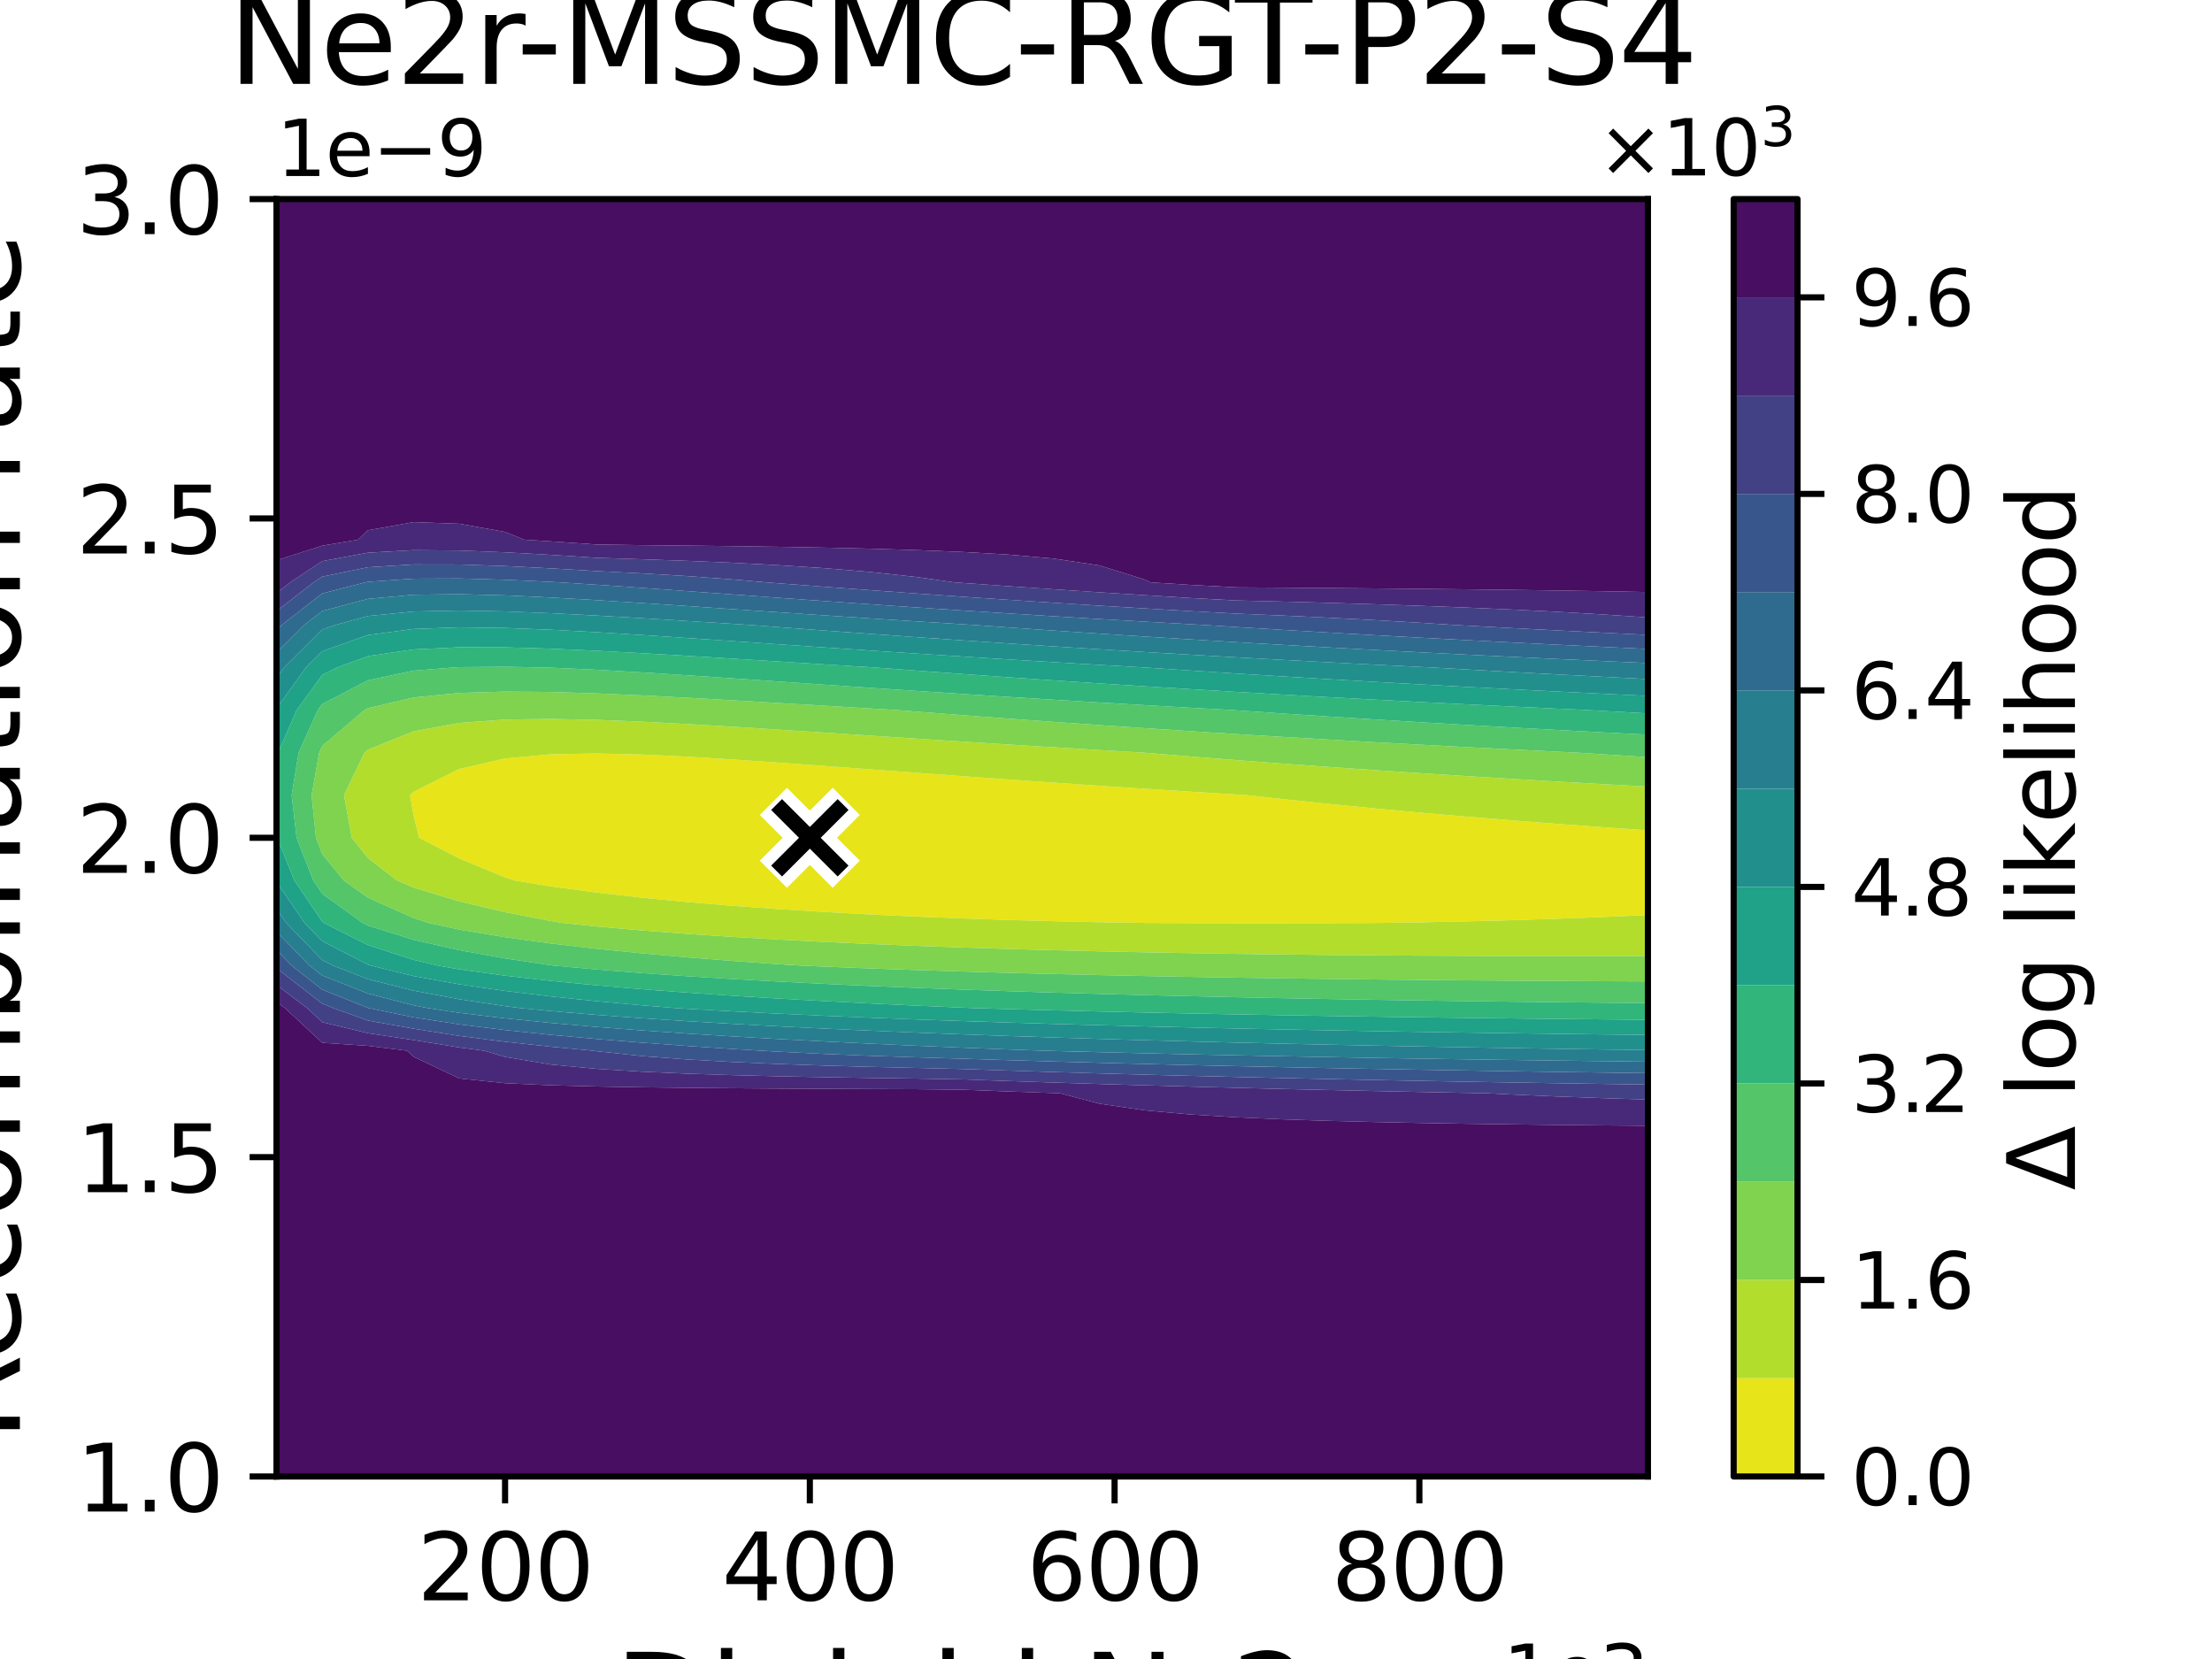 <?xml version="1.0" encoding="utf-8" standalone="no"?>
<!DOCTYPE svg PUBLIC "-//W3C//DTD SVG 1.1//EN"
  "http://www.w3.org/Graphics/SVG/1.1/DTD/svg11.dtd">
<svg xmlns:xlink="http://www.w3.org/1999/xlink" width="288pt" height="216pt" viewBox="0 0 288 216" xmlns="http://www.w3.org/2000/svg" version="1.1">
 <defs>
  <style type="text/css">*{stroke-linejoin: round; stroke-linecap: butt}</style>
 </defs>
 <g id="figure_1">
  <g id="patch_1">
   <path d="M 0 216 
L 288 216 
L 288 0 
L 0 0 
z
" style="fill: #ffffff"/>
  </g>
  <g id="axes_1">
   <g id="patch_2">
    <path d="M 36 192.24 
L 214.56 192.24 
L 214.56 25.92 
L 36 25.92 
z
" style="fill: #ffffff"/>
   </g>
   <g id="QuadContourSet_1">
    <path d="M 53.391 103.536 
L 53.856 103.088 
L 59.808 100.119 
L 65.76 98.755 
L 71.712 98.207 
L 77.664 98.1 
L 83.616 98.242 
L 89.568 98.526 
L 95.52 98.891 
L 101.472 99.302 
L 107.424 99.734 
L 113.376 100.176 
L 119.328 100.618 
L 125.28 101.055 
L 131.232 101.483 
L 137.184 101.9 
L 143.136 102.305 
L 149.088 102.698 
L 155.04 103.078 
L 160.992 103.445 
L 162.489 103.536 
L 166.944 104.033 
L 172.896 104.659 
L 178.848 105.244 
L 184.8 105.793 
L 190.752 106.31 
L 196.704 106.798 
L 202.656 107.26 
L 208.608 107.699 
L 214.56 108.115 
L 214.56 109.08 
L 214.56 114.624 
L 214.56 119.138 
L 208.608 119.399 
L 202.656 119.623 
L 196.704 119.812 
L 190.752 119.966 
L 184.8 120.088 
L 179.563 120.168 
L 178.848 120.173 
L 172.896 120.2 
L 166.944 120.213 
L 160.992 120.213 
L 155.04 120.198 
L 149.47 120.168 
L 149.088 120.164 
L 143.136 120.068 
L 137.184 119.939 
L 131.232 119.776 
L 125.28 119.578 
L 119.328 119.343 
L 113.376 119.066 
L 107.424 118.745 
L 101.472 118.374 
L 95.52 117.947 
L 89.568 117.454 
L 83.616 116.881 
L 77.664 116.21 
L 71.712 115.412 
L 66.921 114.624 
L 65.76 114.236 
L 59.808 111.775 
L 54.578 109.08 
L 53.856 106.199 
z
" clip-path="url(#p7f682bf6e2)" style="fill: #e7e419"/>
    <path d="M 45.804 109.08 
L 44.788 103.536 
L 47.458 97.992 
L 47.904 97.61 
L 53.856 95.214 
L 59.808 94.123 
L 65.76 93.685 
L 71.712 93.602 
L 77.664 93.723 
L 83.616 93.963 
L 89.568 94.275 
L 95.52 94.628 
L 101.472 95.004 
L 107.424 95.391 
L 113.376 95.782 
L 119.328 96.17 
L 125.28 96.553 
L 131.232 96.929 
L 137.184 97.296 
L 143.136 97.653 
L 148.935 97.992 
L 149.088 98.005 
L 155.04 98.497 
L 160.992 98.967 
L 166.944 99.417 
L 172.896 99.848 
L 178.848 100.26 
L 184.8 100.656 
L 190.752 101.035 
L 196.704 101.4 
L 202.656 101.75 
L 208.608 102.088 
L 214.56 102.412 
L 214.56 103.536 
L 214.56 108.115 
L 208.608 107.699 
L 202.656 107.26 
L 196.704 106.798 
L 190.752 106.31 
L 184.8 105.793 
L 178.848 105.244 
L 172.896 104.659 
L 166.944 104.033 
L 162.489 103.536 
L 160.992 103.445 
L 155.04 103.078 
L 149.088 102.698 
L 143.136 102.305 
L 137.184 101.9 
L 131.232 101.483 
L 125.28 101.055 
L 119.328 100.618 
L 113.376 100.176 
L 107.424 99.734 
L 101.472 99.302 
L 95.52 98.891 
L 89.568 98.526 
L 83.616 98.242 
L 77.664 98.1 
L 71.712 98.207 
L 65.76 98.755 
L 59.808 100.119 
L 53.856 103.088 
L 53.391 103.536 
L 53.856 106.199 
L 54.578 109.08 
L 59.808 111.775 
L 65.76 114.236 
L 66.921 114.624 
L 71.712 115.412 
L 77.664 116.21 
L 83.616 116.881 
L 89.568 117.454 
L 95.52 117.947 
L 101.472 118.374 
L 107.424 118.745 
L 113.376 119.066 
L 119.328 119.343 
L 125.28 119.578 
L 131.232 119.776 
L 137.184 119.939 
L 143.136 120.068 
L 149.088 120.164 
L 149.47 120.168 
L 155.04 120.198 
L 160.992 120.213 
L 166.944 120.213 
L 172.896 120.2 
L 178.848 120.173 
L 179.563 120.168 
L 184.8 120.088 
L 190.752 119.966 
L 196.704 119.812 
L 202.656 119.623 
L 208.608 119.399 
L 214.56 119.138 
L 214.56 120.168 
L 214.56 124.459 
L 208.608 124.473 
L 202.656 124.477 
L 196.704 124.471 
L 190.752 124.454 
L 184.8 124.427 
L 178.848 124.388 
L 172.896 124.336 
L 166.944 124.272 
L 160.992 124.194 
L 155.04 124.1 
L 149.088 123.991 
L 143.136 123.864 
L 137.184 123.719 
L 131.232 123.553 
L 125.28 123.365 
L 119.328 123.153 
L 113.376 122.914 
L 107.424 122.643 
L 101.472 122.338 
L 95.52 121.992 
L 89.568 121.599 
L 83.616 121.148 
L 77.664 120.626 
L 73.263 120.168 
L 71.712 119.918 
L 65.76 118.762 
L 59.808 117.36 
L 53.856 115.566 
L 51.672 114.624 
L 47.904 111.713 
z
" clip-path="url(#p7f682bf6e2)" style="fill: #b2dd2d"/>
    <path d="M 41.141 109.08 
L 40.573 103.536 
L 41.559 97.992 
L 41.952 97.125 
L 47.449 92.448 
L 47.904 92.21 
L 53.856 90.81 
L 59.808 90.221 
L 65.76 90.044 
L 71.712 90.095 
L 77.664 90.279 
L 83.616 90.54 
L 89.568 90.849 
L 95.52 91.184 
L 101.472 91.534 
L 107.424 91.89 
L 113.376 92.246 
L 116.751 92.448 
L 119.328 92.65 
L 125.28 93.11 
L 131.232 93.557 
L 137.184 93.989 
L 143.136 94.407 
L 149.088 94.811 
L 155.04 95.2 
L 160.992 95.575 
L 166.944 95.938 
L 172.896 96.287 
L 178.848 96.625 
L 184.8 96.95 
L 190.752 97.264 
L 196.704 97.568 
L 202.656 97.862 
L 205.373 97.992 
L 208.608 98.205 
L 214.56 98.584 
L 214.56 102.412 
L 208.608 102.088 
L 202.656 101.75 
L 196.704 101.4 
L 190.752 101.035 
L 184.8 100.656 
L 178.848 100.26 
L 172.896 99.848 
L 166.944 99.417 
L 160.992 98.967 
L 155.04 98.497 
L 149.088 98.005 
L 148.935 97.992 
L 143.136 97.653 
L 137.184 97.296 
L 131.232 96.929 
L 125.28 96.553 
L 119.328 96.17 
L 113.376 95.782 
L 107.424 95.391 
L 101.472 95.004 
L 95.52 94.628 
L 89.568 94.275 
L 83.616 93.963 
L 77.664 93.723 
L 71.712 93.602 
L 65.76 93.685 
L 59.808 94.123 
L 53.856 95.214 
L 47.904 97.61 
L 47.458 97.992 
L 44.788 103.536 
L 45.804 109.08 
L 47.904 111.713 
L 51.672 114.624 
L 53.856 115.566 
L 59.808 117.36 
L 65.76 118.762 
L 71.712 119.918 
L 73.263 120.168 
L 77.664 120.626 
L 83.616 121.148 
L 89.568 121.599 
L 95.52 121.992 
L 101.472 122.338 
L 107.424 122.643 
L 113.376 122.914 
L 119.328 123.153 
L 125.28 123.365 
L 131.232 123.553 
L 137.184 123.719 
L 143.136 123.864 
L 149.088 123.991 
L 155.04 124.1 
L 160.992 124.194 
L 166.944 124.272 
L 172.896 124.336 
L 178.848 124.388 
L 184.8 124.427 
L 190.752 124.454 
L 196.704 124.471 
L 202.656 124.477 
L 208.608 124.473 
L 214.56 124.459 
L 214.56 125.712 
L 214.56 127.78 
L 208.608 127.754 
L 202.656 127.722 
L 196.704 127.684 
L 190.752 127.639 
L 184.8 127.586 
L 178.848 127.525 
L 172.896 127.456 
L 166.944 127.377 
L 160.992 127.289 
L 155.04 127.19 
L 149.088 127.078 
L 143.136 126.955 
L 137.184 126.817 
L 131.232 126.664 
L 125.28 126.493 
L 119.328 126.304 
L 113.376 126.094 
L 107.424 125.86 
L 104.081 125.712 
L 101.472 125.547 
L 95.52 125.125 
L 89.568 124.656 
L 83.616 124.13 
L 77.664 123.533 
L 71.712 122.843 
L 65.76 122.028 
L 59.808 121.033 
L 55.823 120.168 
L 53.856 119.536 
L 47.904 116.873 
L 44.743 114.624 
L 41.952 111.191 
z
" clip-path="url(#p7f682bf6e2)" style="fill: #7fd34e"/>
    <path d="M 40.777 114.624 
L 38.616 109.08 
L 37.974 103.536 
L 38.882 97.992 
L 41.381 92.448 
L 41.952 91.664 
L 47.904 88.579 
L 53.856 87.317 
L 59.114 86.904 
L 59.808 86.863 
L 65.76 86.811 
L 70.518 86.904 
L 71.712 86.933 
L 77.664 87.205 
L 83.616 87.546 
L 89.568 87.927 
L 95.52 88.328 
L 101.472 88.738 
L 107.424 89.149 
L 113.376 89.557 
L 119.328 89.957 
L 125.28 90.349 
L 131.232 90.731 
L 137.184 91.102 
L 143.136 91.463 
L 149.088 91.812 
L 155.04 92.15 
L 160.45 92.448 
L 160.992 92.486 
L 166.944 92.894 
L 172.896 93.286 
L 178.848 93.663 
L 184.8 94.026 
L 190.752 94.376 
L 196.704 94.713 
L 202.656 95.038 
L 208.608 95.352 
L 214.56 95.655 
L 214.56 97.992 
L 214.56 98.584 
L 208.608 98.205 
L 205.373 97.992 
L 202.656 97.862 
L 196.704 97.568 
L 190.752 97.264 
L 184.8 96.95 
L 178.848 96.625 
L 172.896 96.287 
L 166.944 95.938 
L 160.992 95.575 
L 155.04 95.2 
L 149.088 94.811 
L 143.136 94.407 
L 137.184 93.989 
L 131.232 93.557 
L 125.28 93.11 
L 119.328 92.65 
L 116.751 92.448 
L 113.376 92.246 
L 107.424 91.89 
L 101.472 91.534 
L 95.52 91.184 
L 89.568 90.849 
L 83.616 90.54 
L 77.664 90.279 
L 71.712 90.095 
L 65.76 90.044 
L 59.808 90.221 
L 53.856 90.81 
L 47.904 92.21 
L 47.449 92.448 
L 41.952 97.125 
L 41.559 97.992 
L 40.573 103.536 
L 41.141 109.08 
L 41.952 111.191 
L 44.743 114.624 
L 47.904 116.873 
L 53.856 119.536 
L 55.823 120.168 
L 59.808 121.033 
L 65.76 122.028 
L 71.712 122.843 
L 77.664 123.533 
L 83.616 124.13 
L 89.568 124.656 
L 95.52 125.125 
L 101.472 125.547 
L 104.081 125.712 
L 107.424 125.86 
L 113.376 126.094 
L 119.328 126.304 
L 125.28 126.493 
L 131.232 126.664 
L 137.184 126.817 
L 143.136 126.955 
L 149.088 127.078 
L 155.04 127.19 
L 160.992 127.289 
L 166.944 127.377 
L 172.896 127.456 
L 178.848 127.525 
L 184.8 127.586 
L 190.752 127.639 
L 196.704 127.684 
L 202.656 127.722 
L 208.608 127.754 
L 214.56 127.78 
L 214.56 130.603 
L 208.608 130.548 
L 202.656 130.487 
L 196.704 130.419 
L 190.752 130.343 
L 184.8 130.26 
L 178.848 130.169 
L 172.896 130.069 
L 166.944 129.959 
L 160.992 129.838 
L 155.04 129.707 
L 149.088 129.563 
L 143.136 129.406 
L 137.184 129.235 
L 131.232 129.048 
L 125.28 128.843 
L 119.328 128.62 
L 113.376 128.375 
L 107.424 128.105 
L 101.472 127.808 
L 95.52 127.478 
L 89.568 127.111 
L 83.616 126.698 
L 77.664 126.228 
L 72.004 125.712 
L 71.712 125.675 
L 65.76 124.786 
L 59.808 123.717 
L 53.856 122.364 
L 47.904 120.508 
L 47.226 120.168 
L 41.952 116.367 
z
" clip-path="url(#p7f682bf6e2)" style="fill: #54c568"/>
    <path d="M 38.321 114.624 
L 36.09 109.08 
L 36 108.367 
L 36 103.536 
L 36 99.332 
L 36.205 97.992 
L 38.622 92.448 
L 41.952 87.875 
L 43.87 86.904 
L 47.904 85.425 
L 53.856 84.554 
L 59.808 84.271 
L 65.76 84.284 
L 71.712 84.459 
L 77.664 84.726 
L 83.616 85.046 
L 89.568 85.396 
L 95.52 85.762 
L 101.472 86.134 
L 107.424 86.506 
L 113.376 86.874 
L 113.858 86.904 
L 119.328 87.315 
L 125.28 87.751 
L 131.232 88.173 
L 137.184 88.582 
L 143.136 88.978 
L 149.088 89.36 
L 155.04 89.729 
L 160.992 90.086 
L 166.944 90.43 
L 172.896 90.762 
L 178.848 91.083 
L 184.8 91.394 
L 190.752 91.693 
L 196.704 91.983 
L 202.656 92.264 
L 206.685 92.448 
L 208.608 92.558 
L 214.56 92.889 
L 214.56 95.655 
L 208.608 95.352 
L 202.656 95.038 
L 196.704 94.713 
L 190.752 94.376 
L 184.8 94.026 
L 178.848 93.663 
L 172.896 93.286 
L 166.944 92.894 
L 160.992 92.486 
L 160.45 92.448 
L 155.04 92.15 
L 149.088 91.812 
L 143.136 91.463 
L 137.184 91.102 
L 131.232 90.731 
L 125.28 90.349 
L 119.328 89.957 
L 113.376 89.557 
L 107.424 89.149 
L 101.472 88.738 
L 95.52 88.328 
L 89.568 87.927 
L 83.616 87.546 
L 77.664 87.205 
L 71.712 86.933 
L 70.518 86.904 
L 65.76 86.811 
L 59.808 86.863 
L 59.114 86.904 
L 53.856 87.317 
L 47.904 88.579 
L 41.952 91.664 
L 41.381 92.448 
L 38.882 97.992 
L 37.974 103.536 
L 38.616 109.08 
L 40.777 114.624 
L 41.952 116.367 
L 47.226 120.168 
L 47.904 120.508 
L 53.856 122.364 
L 59.808 123.717 
L 65.76 124.786 
L 71.712 125.675 
L 72.004 125.712 
L 77.664 126.228 
L 83.616 126.698 
L 89.568 127.111 
L 95.52 127.478 
L 101.472 127.808 
L 107.424 128.105 
L 113.376 128.375 
L 119.328 128.62 
L 125.28 128.843 
L 131.232 129.048 
L 137.184 129.235 
L 143.136 129.406 
L 149.088 129.563 
L 155.04 129.707 
L 160.992 129.838 
L 166.944 129.959 
L 172.896 130.069 
L 178.848 130.169 
L 184.8 130.26 
L 190.752 130.343 
L 196.704 130.419 
L 202.656 130.487 
L 208.608 130.548 
L 214.56 130.603 
L 214.56 131.256 
L 214.56 132.773 
L 208.608 132.719 
L 202.656 132.66 
L 196.704 132.596 
L 190.752 132.526 
L 184.8 132.449 
L 178.848 132.366 
L 172.896 132.276 
L 166.944 132.178 
L 160.992 132.071 
L 155.04 131.956 
L 149.088 131.831 
L 143.136 131.694 
L 137.184 131.546 
L 131.232 131.385 
L 126.852 131.256 
L 125.28 131.194 
L 119.328 130.935 
L 113.376 130.655 
L 107.424 130.35 
L 101.472 130.017 
L 95.52 129.651 
L 89.568 129.247 
L 83.616 128.797 
L 77.664 128.29 
L 71.712 127.71 
L 65.76 127.031 
L 59.808 126.212 
L 56.972 125.712 
L 53.856 124.975 
L 47.904 123.047 
L 42.166 120.168 
L 41.952 120.014 
z
" clip-path="url(#p7f682bf6e2)" style="fill: #31b57b"/>
    <path d="M 39.662 120.168 
L 36 114.817 
L 36 114.624 
L 36 109.08 
L 36 108.367 
L 36.09 109.08 
L 38.321 114.624 
L 41.952 120.014 
L 42.166 120.168 
L 47.904 123.047 
L 53.856 124.975 
L 56.972 125.712 
L 59.808 126.212 
L 65.76 127.031 
L 71.712 127.71 
L 77.664 128.29 
L 83.616 128.797 
L 89.568 129.247 
L 95.52 129.651 
L 101.472 130.017 
L 107.424 130.35 
L 113.376 130.655 
L 119.328 130.935 
L 125.28 131.194 
L 126.852 131.256 
L 131.232 131.385 
L 137.184 131.546 
L 143.136 131.694 
L 149.088 131.831 
L 155.04 131.956 
L 160.992 132.071 
L 166.944 132.178 
L 172.896 132.276 
L 178.848 132.366 
L 184.8 132.449 
L 190.752 132.526 
L 196.704 132.596 
L 202.656 132.66 
L 208.608 132.719 
L 214.56 132.773 
L 214.56 134.748 
L 208.608 134.68 
L 202.656 134.606 
L 196.704 134.527 
L 190.752 134.442 
L 184.8 134.35 
L 178.848 134.252 
L 172.896 134.146 
L 166.944 134.031 
L 160.992 133.909 
L 155.04 133.776 
L 149.088 133.634 
L 143.136 133.48 
L 137.184 133.314 
L 131.232 133.135 
L 125.28 132.941 
L 119.328 132.731 
L 113.376 132.503 
L 107.424 132.254 
L 101.472 131.982 
L 95.52 131.683 
L 89.568 131.352 
L 88.034 131.256 
L 83.616 130.896 
L 77.664 130.352 
L 71.712 129.734 
L 65.76 129.017 
L 59.808 128.159 
L 53.856 127.082 
L 48.29 125.712 
L 47.904 125.586 
L 41.952 122.531 
z
M 36 97.992 
L 36 92.448 
L 36 92.25 
L 39.835 86.904 
L 41.952 84.796 
L 47.904 82.68 
L 53.856 81.89 
L 59.808 81.678 
L 65.76 81.756 
L 71.712 81.99 
L 77.664 82.312 
L 83.616 82.681 
L 89.568 83.077 
L 95.52 83.484 
L 101.472 83.894 
L 107.424 84.302 
L 113.376 84.704 
L 119.328 85.097 
L 125.28 85.481 
L 131.232 85.854 
L 137.184 86.216 
L 143.136 86.567 
L 149.029 86.904 
L 149.088 86.908 
L 155.04 87.308 
L 160.992 87.694 
L 166.944 88.065 
L 172.896 88.423 
L 178.848 88.769 
L 184.8 89.102 
L 190.752 89.424 
L 196.704 89.734 
L 202.656 90.034 
L 208.608 90.324 
L 214.56 90.605 
L 214.56 92.448 
L 214.56 92.889 
L 208.608 92.558 
L 206.685 92.448 
L 202.656 92.264 
L 196.704 91.983 
L 190.752 91.693 
L 184.8 91.394 
L 178.848 91.083 
L 172.896 90.762 
L 166.944 90.43 
L 160.992 90.086 
L 155.04 89.729 
L 149.088 89.36 
L 143.136 88.978 
L 137.184 88.582 
L 131.232 88.173 
L 125.28 87.751 
L 119.328 87.315 
L 113.858 86.904 
L 113.376 86.874 
L 107.424 86.506 
L 101.472 86.134 
L 95.52 85.762 
L 89.568 85.396 
L 83.616 85.046 
L 77.664 84.726 
L 71.712 84.459 
L 65.76 84.284 
L 59.808 84.271 
L 53.856 84.554 
L 47.904 85.425 
L 43.87 86.904 
L 41.952 87.875 
L 38.622 92.448 
L 36.205 97.992 
L 36 99.332 
z
" clip-path="url(#p7f682bf6e2)" style="fill: #1fa287"/>
    <path d="M 37.271 120.168 
L 36 118.311 
L 36 114.817 
L 39.662 120.168 
L 41.952 122.531 
L 47.904 125.586 
L 48.29 125.712 
L 53.856 127.082 
L 59.808 128.159 
L 65.76 129.017 
L 71.712 129.734 
L 77.664 130.352 
L 83.616 130.896 
L 88.034 131.256 
L 89.568 131.352 
L 95.52 131.683 
L 101.472 131.982 
L 107.424 132.254 
L 113.376 132.503 
L 119.328 132.731 
L 125.28 132.941 
L 131.232 133.135 
L 137.184 133.314 
L 143.136 133.48 
L 149.088 133.634 
L 155.04 133.776 
L 160.992 133.909 
L 166.944 134.031 
L 172.896 134.146 
L 178.848 134.252 
L 184.8 134.35 
L 190.752 134.442 
L 196.704 134.527 
L 202.656 134.606 
L 208.608 134.68 
L 214.56 134.748 
L 214.56 136.723 
L 208.608 136.64 
L 202.656 136.552 
L 196.704 136.459 
L 190.752 136.358 
L 184.8 136.251 
L 178.848 136.137 
L 172.896 136.015 
L 166.944 135.885 
L 160.992 135.746 
L 155.04 135.597 
L 149.088 135.437 
L 143.136 135.266 
L 137.184 135.082 
L 131.232 134.885 
L 125.28 134.673 
L 119.328 134.444 
L 113.376 134.196 
L 107.424 133.928 
L 101.472 133.636 
L 95.52 133.316 
L 89.568 132.964 
L 83.616 132.574 
L 77.664 132.137 
L 71.712 131.639 
L 67.782 131.256 
L 65.76 131.003 
L 59.808 130.107 
L 53.856 128.99 
L 47.904 127.488 
L 43.342 125.712 
L 41.952 124.997 
z
M 36.988 86.904 
L 41.952 81.962 
L 43.68 81.36 
L 47.904 80.202 
L 53.856 79.615 
L 59.808 79.492 
L 65.76 79.601 
L 71.712 79.837 
L 77.664 80.144 
L 83.616 80.489 
L 89.568 80.855 
L 95.52 81.231 
L 97.536 81.36 
L 101.472 81.655 
L 107.424 82.099 
L 113.376 82.533 
L 119.328 82.958 
L 125.28 83.37 
L 131.232 83.77 
L 137.184 84.157 
L 143.136 84.532 
L 149.088 84.894 
L 155.04 85.244 
L 160.992 85.583 
L 166.944 85.91 
L 172.896 86.226 
L 178.848 86.531 
L 184.8 86.826 
L 186.407 86.904 
L 190.752 87.154 
L 196.704 87.485 
L 202.656 87.805 
L 208.608 88.114 
L 214.56 88.412 
L 214.56 90.605 
L 208.608 90.324 
L 202.656 90.034 
L 196.704 89.734 
L 190.752 89.424 
L 184.8 89.102 
L 178.848 88.769 
L 172.896 88.423 
L 166.944 88.065 
L 160.992 87.694 
L 155.04 87.308 
L 149.088 86.908 
L 149.029 86.904 
L 143.136 86.567 
L 137.184 86.216 
L 131.232 85.854 
L 125.28 85.481 
L 119.328 85.097 
L 113.376 84.704 
L 107.424 84.302 
L 101.472 83.894 
L 95.52 83.484 
L 89.568 83.077 
L 83.616 82.681 
L 77.664 82.312 
L 71.712 81.99 
L 65.76 81.756 
L 59.808 81.678 
L 53.856 81.89 
L 47.904 82.68 
L 41.952 84.796 
L 39.835 86.904 
L 36 92.25 
L 36 88.281 
z
" clip-path="url(#p7f682bf6e2)" style="fill: #21908d"/>
    <path d="M 40.298 125.712 
L 36 121.291 
L 36 120.168 
L 36 118.311 
L 37.271 120.168 
L 41.952 124.997 
L 43.342 125.712 
L 47.904 127.488 
L 53.856 128.99 
L 59.808 130.107 
L 65.76 131.003 
L 67.782 131.256 
L 71.712 131.639 
L 77.664 132.137 
L 83.616 132.574 
L 89.568 132.964 
L 95.52 133.316 
L 101.472 133.636 
L 107.424 133.928 
L 113.376 134.196 
L 119.328 134.444 
L 125.28 134.673 
L 131.232 134.885 
L 137.184 135.082 
L 143.136 135.266 
L 149.088 135.437 
L 155.04 135.597 
L 160.992 135.746 
L 166.944 135.885 
L 172.896 136.015 
L 178.848 136.137 
L 184.8 136.251 
L 190.752 136.358 
L 196.704 136.459 
L 202.656 136.552 
L 208.608 136.64 
L 214.56 136.723 
L 214.56 136.8 
L 214.56 138.232 
L 208.608 138.162 
L 202.656 138.087 
L 196.704 138.007 
L 190.752 137.921 
L 184.8 137.83 
L 178.848 137.733 
L 172.896 137.63 
L 166.944 137.519 
L 160.992 137.401 
L 155.04 137.275 
L 149.088 137.139 
L 143.136 136.994 
L 137.184 136.839 
L 135.808 136.8 
L 131.232 136.635 
L 125.28 136.404 
L 119.328 136.156 
L 113.376 135.889 
L 107.424 135.601 
L 101.472 135.289 
L 95.52 134.949 
L 89.568 134.577 
L 83.616 134.165 
L 77.664 133.707 
L 71.712 133.187 
L 65.76 132.587 
L 59.808 131.872 
L 55.723 131.256 
L 53.856 130.899 
L 47.904 129.358 
L 41.952 127.012 
z
M 36 86.904 
L 36 84.988 
L 39.636 81.36 
L 41.952 79.557 
L 47.904 77.971 
L 53.856 77.437 
L 59.808 77.362 
L 65.76 77.516 
L 71.712 77.793 
L 77.664 78.136 
L 83.616 78.516 
L 89.568 78.914 
L 95.52 79.319 
L 101.472 79.723 
L 107.424 80.124 
L 113.376 80.517 
L 119.328 80.9 
L 125.28 81.274 
L 126.673 81.36 
L 131.232 81.686 
L 137.184 82.098 
L 143.136 82.497 
L 149.088 82.881 
L 155.04 83.252 
L 160.992 83.61 
L 166.944 83.956 
L 172.896 84.289 
L 178.848 84.612 
L 184.8 84.923 
L 190.752 85.224 
L 196.704 85.514 
L 202.656 85.795 
L 208.608 86.067 
L 214.56 86.331 
L 214.56 86.904 
L 214.56 88.412 
L 208.608 88.114 
L 202.656 87.805 
L 196.704 87.485 
L 190.752 87.154 
L 186.407 86.904 
L 184.8 86.826 
L 178.848 86.531 
L 172.896 86.226 
L 166.944 85.91 
L 160.992 85.583 
L 155.04 85.244 
L 149.088 84.894 
L 143.136 84.532 
L 137.184 84.157 
L 131.232 83.77 
L 125.28 83.37 
L 119.328 82.958 
L 113.376 82.533 
L 107.424 82.099 
L 101.472 81.655 
L 97.536 81.36 
L 95.52 81.231 
L 89.568 80.855 
L 83.616 80.489 
L 77.664 80.144 
L 71.712 79.837 
L 65.76 79.601 
L 59.808 79.492 
L 53.856 79.615 
L 47.904 80.202 
L 43.68 81.36 
L 41.952 81.962 
L 36.988 86.904 
L 36 88.281 
z
" clip-path="url(#p7f682bf6e2)" style="fill: #277e8e"/>
    <path d="M 37.969 125.712 
L 36 123.687 
L 36 121.291 
L 40.298 125.712 
L 41.952 127.012 
L 47.904 129.358 
L 53.856 130.899 
L 55.723 131.256 
L 59.808 131.872 
L 65.76 132.587 
L 71.712 133.187 
L 77.664 133.707 
L 83.616 134.165 
L 89.568 134.577 
L 95.52 134.949 
L 101.472 135.289 
L 107.424 135.601 
L 113.376 135.889 
L 119.328 136.156 
L 125.28 136.404 
L 131.232 136.635 
L 135.808 136.8 
L 137.184 136.839 
L 143.136 136.994 
L 149.088 137.139 
L 155.04 137.275 
L 160.992 137.401 
L 166.944 137.519 
L 172.896 137.63 
L 178.848 137.733 
L 184.8 137.83 
L 190.752 137.921 
L 196.704 138.007 
L 202.656 138.087 
L 208.608 138.162 
L 214.56 138.232 
L 214.56 139.723 
L 208.608 139.644 
L 202.656 139.561 
L 196.704 139.472 
L 190.752 139.378 
L 184.8 139.279 
L 178.848 139.172 
L 172.896 139.06 
L 166.944 138.94 
L 160.992 138.812 
L 155.04 138.675 
L 149.088 138.53 
L 143.136 138.375 
L 137.184 138.208 
L 131.232 138.03 
L 125.28 137.839 
L 119.328 137.663 
L 113.376 137.466 
L 107.424 137.229 
L 101.472 136.938 
L 99.132 136.8 
L 95.52 136.582 
L 89.568 136.189 
L 83.616 135.757 
L 77.664 135.276 
L 71.712 134.735 
L 65.76 134.112 
L 59.808 133.374 
L 53.856 132.458 
L 48.015 131.256 
L 47.904 131.227 
L 41.952 128.842 
z
M 36.696 81.36 
L 41.952 77.267 
L 47.599 75.816 
L 47.904 75.751 
L 53.856 75.341 
L 59.808 75.317 
L 65.76 75.485 
L 71.712 75.757 
L 72.763 75.816 
L 77.664 76.128 
L 83.616 76.543 
L 89.568 76.972 
L 95.52 77.406 
L 101.472 77.838 
L 107.424 78.264 
L 113.376 78.681 
L 119.328 79.087 
L 125.28 79.481 
L 131.232 79.864 
L 137.184 80.234 
L 143.136 80.593 
L 149.088 80.939 
L 155.04 81.274 
L 156.602 81.36 
L 160.992 81.638 
L 166.944 82.002 
L 172.896 82.353 
L 178.848 82.692 
L 184.8 83.019 
L 190.752 83.335 
L 196.704 83.64 
L 202.656 83.935 
L 208.608 84.22 
L 214.56 84.496 
L 214.56 86.331 
L 208.608 86.067 
L 202.656 85.795 
L 196.704 85.514 
L 190.752 85.224 
L 184.8 84.923 
L 178.848 84.612 
L 172.896 84.289 
L 166.944 83.956 
L 160.992 83.61 
L 155.04 83.252 
L 149.088 82.881 
L 143.136 82.497 
L 137.184 82.098 
L 131.232 81.686 
L 126.673 81.36 
L 125.28 81.274 
L 119.328 80.9 
L 113.376 80.517 
L 107.424 80.124 
L 101.472 79.723 
L 95.52 79.319 
L 89.568 78.914 
L 83.616 78.516 
L 77.664 78.136 
L 71.712 77.793 
L 65.76 77.516 
L 59.808 77.362 
L 53.856 77.437 
L 47.904 77.971 
L 41.952 79.557 
L 39.636 81.36 
L 36 84.988 
L 36 82.055 
z
" clip-path="url(#p7f682bf6e2)" style="fill: #2f6b8e"/>
    <path d="M 36 125.712 
L 36 123.687 
L 37.969 125.712 
L 41.952 128.842 
L 47.904 131.227 
L 48.015 131.256 
L 53.856 132.458 
L 59.808 133.374 
L 65.76 134.112 
L 71.712 134.735 
L 77.664 135.276 
L 83.616 135.757 
L 89.568 136.189 
L 95.52 136.582 
L 99.132 136.8 
L 101.472 136.938 
L 107.424 137.229 
L 113.376 137.466 
L 119.328 137.663 
L 125.28 137.839 
L 131.232 138.03 
L 137.184 138.208 
L 143.136 138.375 
L 149.088 138.53 
L 155.04 138.675 
L 160.992 138.812 
L 166.944 138.94 
L 172.896 139.06 
L 178.848 139.172 
L 184.8 139.279 
L 190.752 139.378 
L 196.704 139.472 
L 202.656 139.561 
L 208.608 139.644 
L 214.56 139.723 
L 214.56 141.213 
L 208.608 141.126 
L 202.656 141.035 
L 196.704 140.938 
L 190.752 140.835 
L 184.8 140.727 
L 178.848 140.612 
L 172.896 140.49 
L 166.944 140.36 
L 160.992 140.222 
L 155.04 140.076 
L 149.088 139.921 
L 143.136 139.755 
L 137.184 139.578 
L 131.232 139.389 
L 125.28 139.187 
L 119.328 139.047 
L 113.376 138.908 
L 107.424 138.741 
L 101.472 138.536 
L 95.52 138.279 
L 89.568 137.946 
L 83.616 137.5 
L 77.664 136.867 
L 77.188 136.8 
L 71.712 136.282 
L 65.76 135.637 
L 59.808 134.876 
L 53.856 133.937 
L 47.904 132.877 
L 43.408 131.256 
L 41.952 130.672 
L 36 126.05 
z
M 36 81.36 
L 36 79.563 
L 40.839 75.816 
L 41.952 75.077 
L 47.904 73.855 
L 53.856 73.484 
L 59.808 73.495 
L 65.76 73.696 
L 71.712 73.998 
L 77.664 74.354 
L 83.616 74.654 
L 89.568 75.011 
L 95.52 75.45 
L 99.675 75.816 
L 101.472 75.953 
L 107.424 76.404 
L 113.376 76.844 
L 119.328 77.273 
L 125.28 77.688 
L 131.232 78.09 
L 137.184 78.478 
L 143.136 78.854 
L 149.088 79.217 
L 155.04 79.568 
L 160.992 79.891 
L 166.944 80.141 
L 172.896 80.419 
L 178.848 80.729 
L 184.8 81.077 
L 189.189 81.36 
L 190.752 81.446 
L 196.704 81.766 
L 202.656 82.074 
L 208.608 82.372 
L 214.56 82.661 
L 214.56 84.496 
L 208.608 84.22 
L 202.656 83.935 
L 196.704 83.64 
L 190.752 83.335 
L 184.8 83.019 
L 178.848 82.692 
L 172.896 82.353 
L 166.944 82.002 
L 160.992 81.638 
L 156.602 81.36 
L 155.04 81.274 
L 149.088 80.939 
L 143.136 80.593 
L 137.184 80.234 
L 131.232 79.864 
L 125.28 79.481 
L 119.328 79.087 
L 113.376 78.681 
L 107.424 78.264 
L 101.472 77.838 
L 95.52 77.406 
L 89.568 76.972 
L 83.616 76.543 
L 77.664 76.128 
L 72.763 75.816 
L 71.712 75.757 
L 65.76 75.485 
L 59.808 75.317 
L 53.856 75.341 
L 47.904 75.751 
L 47.599 75.816 
L 41.952 77.267 
L 36.696 81.36 
L 36 82.055 
z
" clip-path="url(#p7f682bf6e2)" style="fill: #39568c"/>
    <path d="M 39.988 131.256 
L 36 128.235 
L 36 126.05 
L 41.952 130.672 
L 43.408 131.256 
L 47.904 132.877 
L 53.856 133.937 
L 59.808 134.876 
L 65.76 135.637 
L 71.712 136.282 
L 77.188 136.8 
L 77.664 136.867 
L 83.616 137.5 
L 89.568 137.946 
L 95.52 138.279 
L 101.472 138.536 
L 107.424 138.741 
L 113.376 138.908 
L 119.328 139.047 
L 125.28 139.187 
L 131.232 139.389 
L 137.184 139.578 
L 143.136 139.755 
L 149.088 139.921 
L 155.04 140.076 
L 160.992 140.222 
L 166.944 140.36 
L 172.896 140.49 
L 178.848 140.612 
L 184.8 140.727 
L 190.752 140.835 
L 196.704 140.938 
L 202.656 141.035 
L 208.608 141.126 
L 214.56 141.213 
L 214.56 142.344 
L 214.56 143.167 
L 208.608 142.978 
L 202.656 142.759 
L 196.704 142.502 
L 193.526 142.344 
L 190.752 142.292 
L 184.8 142.175 
L 178.848 142.051 
L 172.896 141.919 
L 166.944 141.78 
L 160.992 141.633 
L 155.04 141.477 
L 149.088 141.311 
L 143.136 141.135 
L 137.184 140.948 
L 131.232 140.748 
L 125.28 140.534 
L 119.328 140.431 
L 113.376 140.35 
L 107.424 140.253 
L 101.472 140.134 
L 95.52 139.985 
L 89.568 139.792 
L 83.616 139.533 
L 77.664 139.165 
L 71.712 138.601 
L 65.76 137.612 
L 63.032 136.8 
L 59.808 136.378 
L 53.856 135.416 
L 47.904 134.523 
L 41.952 133.085 
z
M 37.799 75.816 
L 41.952 73.061 
L 47.904 71.96 
L 53.856 71.627 
L 59.808 71.673 
L 65.76 71.907 
L 71.712 72.238 
L 77.664 72.622 
L 83.616 72.815 
L 89.568 73.023 
L 95.52 73.277 
L 101.472 73.591 
L 107.424 73.982 
L 113.376 74.478 
L 119.328 75.125 
L 124.199 75.816 
L 125.28 75.894 
L 131.232 76.316 
L 137.184 76.723 
L 143.136 77.116 
L 149.088 77.495 
L 155.04 77.861 
L 160.992 78.181 
L 166.944 78.326 
L 172.896 78.488 
L 178.848 78.667 
L 184.8 78.869 
L 190.752 79.097 
L 196.704 79.355 
L 202.656 79.651 
L 208.608 79.994 
L 214.56 80.395 
L 214.56 81.36 
L 214.56 82.661 
L 208.608 82.372 
L 202.656 82.074 
L 196.704 81.766 
L 190.752 81.446 
L 189.189 81.36 
L 184.8 81.077 
L 178.848 80.729 
L 172.896 80.419 
L 166.944 80.141 
L 160.992 79.891 
L 155.04 79.568 
L 149.088 79.217 
L 143.136 78.854 
L 137.184 78.478 
L 131.232 78.09 
L 125.28 77.688 
L 119.328 77.273 
L 113.376 76.844 
L 107.424 76.404 
L 101.472 75.953 
L 99.675 75.816 
L 95.52 75.45 
L 89.568 75.011 
L 83.616 74.654 
L 77.664 74.354 
L 71.712 73.998 
L 65.76 73.696 
L 59.808 73.495 
L 53.856 73.484 
L 47.904 73.855 
L 41.952 75.077 
L 40.839 75.816 
L 36 79.563 
L 36 77.209 
z
" clip-path="url(#p7f682bf6e2)" style="fill: #424186"/>
    <path d="M 37.104 131.256 
L 36 130.419 
L 36 128.235 
L 39.988 131.256 
L 41.952 133.085 
L 47.904 134.523 
L 53.856 135.416 
L 59.808 136.378 
L 63.032 136.8 
L 65.76 137.612 
L 71.712 138.601 
L 77.664 139.165 
L 83.616 139.533 
L 89.568 139.792 
L 95.52 139.985 
L 101.472 140.134 
L 107.424 140.253 
L 113.376 140.35 
L 119.328 140.431 
L 125.28 140.534 
L 131.232 140.748 
L 137.184 140.948 
L 143.136 141.135 
L 149.088 141.311 
L 155.04 141.477 
L 160.992 141.633 
L 166.944 141.78 
L 172.896 141.919 
L 178.848 142.051 
L 184.8 142.175 
L 190.752 142.292 
L 193.526 142.344 
L 196.704 142.502 
L 202.656 142.759 
L 208.608 142.978 
L 214.56 143.167 
L 214.56 146.581 
L 208.608 146.528 
L 202.656 146.468 
L 196.704 146.396 
L 190.752 146.312 
L 184.8 146.211 
L 178.848 146.087 
L 172.896 145.933 
L 166.944 145.735 
L 160.992 145.473 
L 155.04 145.109 
L 149.088 144.573 
L 143.136 143.702 
L 137.991 142.344 
L 137.184 142.317 
L 131.232 142.107 
L 125.28 141.882 
L 119.328 141.814 
L 113.376 141.792 
L 107.424 141.765 
L 101.472 141.732 
L 95.52 141.691 
L 89.568 141.637 
L 83.616 141.565 
L 77.664 141.464 
L 71.712 141.307 
L 65.76 141.034 
L 59.808 140.418 
L 53.856 137.6 
L 52.997 136.8 
L 47.904 136.169 
L 41.952 135.771 
z
M 36 75.816 
L 36 72.955 
L 41.952 71.044 
L 46.579 70.272 
L 47.904 69.037 
L 53.856 67.977 
L 59.808 68.187 
L 65.76 69.251 
L 68.282 70.272 
L 71.712 70.479 
L 77.664 70.89 
L 83.616 70.976 
L 89.568 71.034 
L 95.52 71.104 
L 101.472 71.191 
L 107.424 71.299 
L 113.376 71.437 
L 119.328 71.616 
L 125.28 71.858 
L 131.232 72.2 
L 137.184 72.723 
L 143.136 73.614 
L 149.088 75.475 
L 149.759 75.816 
L 155.04 76.154 
L 160.992 76.471 
L 166.944 76.511 
L 172.896 76.556 
L 178.848 76.606 
L 184.8 76.662 
L 190.752 76.725 
L 196.704 76.796 
L 202.656 76.878 
L 208.608 76.973 
L 214.56 77.084 
L 214.56 80.395 
L 208.608 79.994 
L 202.656 79.651 
L 196.704 79.355 
L 190.752 79.097 
L 184.8 78.869 
L 178.848 78.667 
L 172.896 78.488 
L 166.944 78.326 
L 160.992 78.181 
L 155.04 77.861 
L 149.088 77.495 
L 143.136 77.116 
L 137.184 76.723 
L 131.232 76.316 
L 125.28 75.894 
L 124.199 75.816 
L 119.328 75.125 
L 113.376 74.478 
L 107.424 73.982 
L 101.472 73.591 
L 95.52 73.277 
L 89.568 73.023 
L 83.616 72.815 
L 77.664 72.622 
L 71.712 72.238 
L 65.76 71.907 
L 59.808 71.673 
L 53.856 71.627 
L 47.904 71.96 
L 41.952 73.061 
L 37.799 75.816 
L 36 77.209 
z
" clip-path="url(#p7f682bf6e2)" style="fill: #482979"/>
    <path d="M 36 186.696 
L 36 181.152 
L 36 175.608 
L 36 170.064 
L 36 164.52 
L 36 158.976 
L 36 153.432 
L 36 147.888 
L 36 142.344 
L 36 136.8 
L 36 131.256 
L 36 130.419 
L 37.104 131.256 
L 41.952 135.771 
L 47.904 136.169 
L 52.997 136.8 
L 53.856 137.6 
L 59.808 140.418 
L 65.76 141.034 
L 71.712 141.307 
L 77.664 141.464 
L 83.616 141.565 
L 89.568 141.637 
L 95.52 141.691 
L 101.472 141.732 
L 107.424 141.765 
L 113.376 141.792 
L 119.328 141.814 
L 125.28 141.882 
L 131.232 142.107 
L 137.184 142.317 
L 137.991 142.344 
L 143.136 143.702 
L 149.088 144.573 
L 155.04 145.109 
L 160.992 145.473 
L 166.944 145.735 
L 172.896 145.933 
L 178.848 146.087 
L 184.8 146.211 
L 190.752 146.312 
L 196.704 146.396 
L 202.656 146.468 
L 208.608 146.528 
L 214.56 146.581 
L 214.56 147.888 
L 214.56 153.432 
L 214.56 158.976 
L 214.56 164.52 
L 214.56 170.064 
L 214.56 175.608 
L 214.56 181.152 
L 214.56 186.696 
L 214.56 192.24 
L 208.608 192.24 
L 202.656 192.24 
L 196.704 192.24 
L 190.752 192.24 
L 184.8 192.24 
L 178.848 192.24 
L 172.896 192.24 
L 166.944 192.24 
L 160.992 192.24 
L 155.04 192.24 
L 149.088 192.24 
L 143.136 192.24 
L 137.184 192.24 
L 131.232 192.24 
L 125.28 192.24 
L 119.328 192.24 
L 113.376 192.24 
L 107.424 192.24 
L 101.472 192.24 
L 95.52 192.24 
L 89.568 192.24 
L 83.616 192.24 
L 77.664 192.24 
L 71.712 192.24 
L 65.76 192.24 
L 59.808 192.24 
L 53.856 192.24 
L 47.904 192.24 
L 41.952 192.24 
L 36 192.24 
z
M 36 70.272 
L 36 64.728 
L 36 59.184 
L 36 53.64 
L 36 48.096 
L 36 42.552 
L 36 37.008 
L 36 31.464 
L 36 25.92 
L 41.952 25.92 
L 47.904 25.92 
L 53.856 25.92 
L 59.808 25.92 
L 65.76 25.92 
L 71.712 25.92 
L 77.664 25.92 
L 83.616 25.92 
L 89.568 25.92 
L 95.52 25.92 
L 101.472 25.92 
L 107.424 25.92 
L 113.376 25.92 
L 119.328 25.92 
L 125.28 25.92 
L 131.232 25.92 
L 137.184 25.92 
L 143.136 25.92 
L 149.088 25.92 
L 155.04 25.92 
L 160.992 25.92 
L 166.944 25.92 
L 172.896 25.92 
L 178.848 25.92 
L 184.8 25.92 
L 190.752 25.92 
L 196.704 25.92 
L 202.656 25.92 
L 208.608 25.92 
L 214.56 25.92 
L 214.56 31.464 
L 214.56 37.008 
L 214.56 42.552 
L 214.56 48.096 
L 214.56 53.64 
L 214.56 59.184 
L 214.56 64.728 
L 214.56 70.272 
L 214.56 75.816 
L 214.56 77.084 
L 208.608 76.973 
L 202.656 76.878 
L 196.704 76.796 
L 190.752 76.725 
L 184.8 76.662 
L 178.848 76.606 
L 172.896 76.556 
L 166.944 76.511 
L 160.992 76.471 
L 155.04 76.154 
L 149.759 75.816 
L 149.088 75.475 
L 143.136 73.614 
L 137.184 72.723 
L 131.232 72.2 
L 125.28 71.858 
L 119.328 71.616 
L 113.376 71.437 
L 107.424 71.299 
L 101.472 71.191 
L 95.52 71.104 
L 89.568 71.034 
L 83.616 70.976 
L 77.664 70.89 
L 71.712 70.479 
L 68.282 70.272 
L 65.76 69.251 
L 59.808 68.187 
L 53.856 67.977 
L 47.904 69.037 
L 46.579 70.272 
L 41.952 71.044 
L 36 72.955 
z
" clip-path="url(#p7f682bf6e2)" style="fill: #470e61"/>
   </g>
   <g id="PathCollection_1">
    <defs>
     <path id="m6030b0f5ac" d="M -4.743 4.743 
L 4.743 -4.743 
M -4.743 -4.743 
L 4.743 4.743 
" style="stroke: #ffffff; stroke-width: 5"/>
    </defs>
    <g clip-path="url(#p7f682bf6e2)">
     <use xlink:href="#m6030b0f5ac" x="105.44" y="109.08" style="fill: #ffffff; stroke: #ffffff; stroke-width: 5"/>
    </g>
   </g>
   <g id="PathCollection_2">
    <defs>
     <path id="m3442849a9f" d="M -4.33 4.33 
L 4.33 -4.33 
M -4.33 -4.33 
L 4.33 4.33 
" style="stroke: #000000; stroke-width: 2"/>
    </defs>
    <g clip-path="url(#p7f682bf6e2)">
     <use xlink:href="#m3442849a9f" x="105.44" y="109.08" style="stroke: #000000; stroke-width: 2"/>
    </g>
   </g>
   <g id="matplotlib.axis_1">
    <g id="xtick_1">
     <g id="line2d_1">
      <defs>
       <path id="m6c60a4b743" d="M 0 0 
L 0 3.5 
" style="stroke: #000000; stroke-width: 0.8"/>
      </defs>
      <g>
       <use xlink:href="#m6c60a4b743" x="65.76" y="192.24" style="stroke: #000000; stroke-width: 0.8"/>
      </g>
     </g>
     <g id="text_1">
      <!-- 200 -->
      <g transform="translate(54.307 208.358) scale(0.12 -0.12)">
       <defs>
        <path id="DejaVuSans-32" d="M 1228 531 
L 3431 531 
L 3431 0 
L 469 0 
L 469 531 
Q 828 903 1448 1529 
Q 2069 2156 2228 2338 
Q 2531 2678 2651 2914 
Q 2772 3150 2772 3378 
Q 2772 3750 2511 3984 
Q 2250 4219 1831 4219 
Q 1534 4219 1204 4116 
Q 875 4013 500 3803 
L 500 4441 
Q 881 4594 1212 4672 
Q 1544 4750 1819 4750 
Q 2544 4750 2975 4387 
Q 3406 4025 3406 3419 
Q 3406 3131 3298 2873 
Q 3191 2616 2906 2266 
Q 2828 2175 2409 1742 
Q 1991 1309 1228 531 
z
" transform="scale(0.016)"/>
        <path id="DejaVuSans-30" d="M 2034 4250 
Q 1547 4250 1301 3770 
Q 1056 3291 1056 2328 
Q 1056 1369 1301 889 
Q 1547 409 2034 409 
Q 2525 409 2770 889 
Q 3016 1369 3016 2328 
Q 3016 3291 2770 3770 
Q 2525 4250 2034 4250 
z
M 2034 4750 
Q 2819 4750 3233 4129 
Q 3647 3509 3647 2328 
Q 3647 1150 3233 529 
Q 2819 -91 2034 -91 
Q 1250 -91 836 529 
Q 422 1150 422 2328 
Q 422 3509 836 4129 
Q 1250 4750 2034 4750 
z
" transform="scale(0.016)"/>
       </defs>
       <use xlink:href="#DejaVuSans-32"/>
       <use xlink:href="#DejaVuSans-30" x="63.623"/>
       <use xlink:href="#DejaVuSans-30" x="127.246"/>
      </g>
     </g>
    </g>
    <g id="xtick_2">
     <g id="line2d_2">
      <g>
       <use xlink:href="#m6c60a4b743" x="105.44" y="192.24" style="stroke: #000000; stroke-width: 0.8"/>
      </g>
     </g>
     <g id="text_2">
      <!-- 400 -->
      <g transform="translate(93.987 208.358) scale(0.12 -0.12)">
       <defs>
        <path id="DejaVuSans-34" d="M 2419 4116 
L 825 1625 
L 2419 1625 
L 2419 4116 
z
M 2253 4666 
L 3047 4666 
L 3047 1625 
L 3713 1625 
L 3713 1100 
L 3047 1100 
L 3047 0 
L 2419 0 
L 2419 1100 
L 313 1100 
L 313 1709 
L 2253 4666 
z
" transform="scale(0.016)"/>
       </defs>
       <use xlink:href="#DejaVuSans-34"/>
       <use xlink:href="#DejaVuSans-30" x="63.623"/>
       <use xlink:href="#DejaVuSans-30" x="127.246"/>
      </g>
     </g>
    </g>
    <g id="xtick_3">
     <g id="line2d_3">
      <g>
       <use xlink:href="#m6c60a4b743" x="145.12" y="192.24" style="stroke: #000000; stroke-width: 0.8"/>
      </g>
     </g>
     <g id="text_3">
      <!-- 600 -->
      <g transform="translate(133.667 208.358) scale(0.12 -0.12)">
       <defs>
        <path id="DejaVuSans-36" d="M 2113 2584 
Q 1688 2584 1439 2293 
Q 1191 2003 1191 1497 
Q 1191 994 1439 701 
Q 1688 409 2113 409 
Q 2538 409 2786 701 
Q 3034 994 3034 1497 
Q 3034 2003 2786 2293 
Q 2538 2584 2113 2584 
z
M 3366 4563 
L 3366 3988 
Q 3128 4100 2886 4159 
Q 2644 4219 2406 4219 
Q 1781 4219 1451 3797 
Q 1122 3375 1075 2522 
Q 1259 2794 1537 2939 
Q 1816 3084 2150 3084 
Q 2853 3084 3261 2657 
Q 3669 2231 3669 1497 
Q 3669 778 3244 343 
Q 2819 -91 2113 -91 
Q 1303 -91 875 529 
Q 447 1150 447 2328 
Q 447 3434 972 4092 
Q 1497 4750 2381 4750 
Q 2619 4750 2861 4703 
Q 3103 4656 3366 4563 
z
" transform="scale(0.016)"/>
       </defs>
       <use xlink:href="#DejaVuSans-36"/>
       <use xlink:href="#DejaVuSans-30" x="63.623"/>
       <use xlink:href="#DejaVuSans-30" x="127.246"/>
      </g>
     </g>
    </g>
    <g id="xtick_4">
     <g id="line2d_4">
      <g>
       <use xlink:href="#m6c60a4b743" x="184.8" y="192.24" style="stroke: #000000; stroke-width: 0.8"/>
      </g>
     </g>
     <g id="text_4">
      <!-- 800 -->
      <g transform="translate(173.347 208.358) scale(0.12 -0.12)">
       <defs>
        <path id="DejaVuSans-38" d="M 2034 2216 
Q 1584 2216 1326 1975 
Q 1069 1734 1069 1313 
Q 1069 891 1326 650 
Q 1584 409 2034 409 
Q 2484 409 2743 651 
Q 3003 894 3003 1313 
Q 3003 1734 2745 1975 
Q 2488 2216 2034 2216 
z
M 1403 2484 
Q 997 2584 770 2862 
Q 544 3141 544 3541 
Q 544 4100 942 4425 
Q 1341 4750 2034 4750 
Q 2731 4750 3128 4425 
Q 3525 4100 3525 3541 
Q 3525 3141 3298 2862 
Q 3072 2584 2669 2484 
Q 3125 2378 3379 2068 
Q 3634 1759 3634 1313 
Q 3634 634 3220 271 
Q 2806 -91 2034 -91 
Q 1263 -91 848 271 
Q 434 634 434 1313 
Q 434 1759 690 2068 
Q 947 2378 1403 2484 
z
M 1172 3481 
Q 1172 3119 1398 2916 
Q 1625 2713 2034 2713 
Q 2441 2713 2670 2916 
Q 2900 3119 2900 3481 
Q 2900 3844 2670 4047 
Q 2441 4250 2034 4250 
Q 1625 4250 1398 4047 
Q 1172 3844 1172 3481 
z
" transform="scale(0.016)"/>
       </defs>
       <use xlink:href="#DejaVuSans-38"/>
       <use xlink:href="#DejaVuSans-30" x="63.623"/>
       <use xlink:href="#DejaVuSans-30" x="127.246"/>
      </g>
     </g>
    </g>
    <g id="text_5">
     <!-- Diploid N$_e$2 -->
     <g transform="translate(80 227.014) scale(0.16 -0.16)">
      <defs>
       <path id="DejaVuSans-44" d="M 1259 4147 
L 1259 519 
L 2022 519 
Q 2988 519 3436 956 
Q 3884 1394 3884 2338 
Q 3884 3275 3436 3711 
Q 2988 4147 2022 4147 
L 1259 4147 
z
M 628 4666 
L 1925 4666 
Q 3281 4666 3915 4102 
Q 4550 3538 4550 2338 
Q 4550 1131 3912 565 
Q 3275 0 1925 0 
L 628 0 
L 628 4666 
z
" transform="scale(0.016)"/>
       <path id="DejaVuSans-69" d="M 603 3500 
L 1178 3500 
L 1178 0 
L 603 0 
L 603 3500 
z
M 603 4863 
L 1178 4863 
L 1178 4134 
L 603 4134 
L 603 4863 
z
" transform="scale(0.016)"/>
       <path id="DejaVuSans-70" d="M 1159 525 
L 1159 -1331 
L 581 -1331 
L 581 3500 
L 1159 3500 
L 1159 2969 
Q 1341 3281 1617 3432 
Q 1894 3584 2278 3584 
Q 2916 3584 3314 3078 
Q 3713 2572 3713 1747 
Q 3713 922 3314 415 
Q 2916 -91 2278 -91 
Q 1894 -91 1617 61 
Q 1341 213 1159 525 
z
M 3116 1747 
Q 3116 2381 2855 2742 
Q 2594 3103 2138 3103 
Q 1681 3103 1420 2742 
Q 1159 2381 1159 1747 
Q 1159 1113 1420 752 
Q 1681 391 2138 391 
Q 2594 391 2855 752 
Q 3116 1113 3116 1747 
z
" transform="scale(0.016)"/>
       <path id="DejaVuSans-6c" d="M 603 4863 
L 1178 4863 
L 1178 0 
L 603 0 
L 603 4863 
z
" transform="scale(0.016)"/>
       <path id="DejaVuSans-6f" d="M 1959 3097 
Q 1497 3097 1228 2736 
Q 959 2375 959 1747 
Q 959 1119 1226 758 
Q 1494 397 1959 397 
Q 2419 397 2687 759 
Q 2956 1122 2956 1747 
Q 2956 2369 2687 2733 
Q 2419 3097 1959 3097 
z
M 1959 3584 
Q 2709 3584 3137 3096 
Q 3566 2609 3566 1747 
Q 3566 888 3137 398 
Q 2709 -91 1959 -91 
Q 1206 -91 779 398 
Q 353 888 353 1747 
Q 353 2609 779 3096 
Q 1206 3584 1959 3584 
z
" transform="scale(0.016)"/>
       <path id="DejaVuSans-64" d="M 2906 2969 
L 2906 4863 
L 3481 4863 
L 3481 0 
L 2906 0 
L 2906 525 
Q 2725 213 2448 61 
Q 2172 -91 1784 -91 
Q 1150 -91 751 415 
Q 353 922 353 1747 
Q 353 2572 751 3078 
Q 1150 3584 1784 3584 
Q 2172 3584 2448 3432 
Q 2725 3281 2906 2969 
z
M 947 1747 
Q 947 1113 1208 752 
Q 1469 391 1925 391 
Q 2381 391 2643 752 
Q 2906 1113 2906 1747 
Q 2906 2381 2643 2742 
Q 2381 3103 1925 3103 
Q 1469 3103 1208 2742 
Q 947 2381 947 1747 
z
" transform="scale(0.016)"/>
       <path id="DejaVuSans-20" transform="scale(0.016)"/>
       <path id="DejaVuSans-4e" d="M 628 4666 
L 1478 4666 
L 3547 763 
L 3547 4666 
L 4159 4666 
L 4159 0 
L 3309 0 
L 1241 3903 
L 1241 0 
L 628 0 
L 628 4666 
z
" transform="scale(0.016)"/>
       <path id="DejaVuSans-Oblique-65" d="M 3078 2063 
Q 3088 2113 3092 2166 
Q 3097 2219 3097 2272 
Q 3097 2653 2873 2875 
Q 2650 3097 2266 3097 
Q 1838 3097 1509 2826 
Q 1181 2556 1013 2059 
L 3078 2063 
z
M 3578 1613 
L 903 1613 
Q 884 1494 878 1425 
Q 872 1356 872 1306 
Q 872 872 1139 634 
Q 1406 397 1894 397 
Q 2269 397 2603 481 
Q 2938 566 3225 728 
L 3116 159 
Q 2806 34 2476 -28 
Q 2147 -91 1806 -91 
Q 1078 -91 686 257 
Q 294 606 294 1247 
Q 294 1794 489 2264 
Q 684 2734 1063 3103 
Q 1306 3334 1642 3459 
Q 1978 3584 2356 3584 
Q 2950 3584 3301 3228 
Q 3653 2872 3653 2272 
Q 3653 2128 3634 1964 
Q 3616 1800 3578 1613 
z
" transform="scale(0.016)"/>
      </defs>
      <use xlink:href="#DejaVuSans-44" transform="translate(0 0.016)"/>
      <use xlink:href="#DejaVuSans-69" transform="translate(77.002 0.016)"/>
      <use xlink:href="#DejaVuSans-70" transform="translate(104.785 0.016)"/>
      <use xlink:href="#DejaVuSans-6c" transform="translate(168.262 0.016)"/>
      <use xlink:href="#DejaVuSans-6f" transform="translate(196.045 0.016)"/>
      <use xlink:href="#DejaVuSans-69" transform="translate(257.227 0.016)"/>
      <use xlink:href="#DejaVuSans-64" transform="translate(285.01 0.016)"/>
      <use xlink:href="#DejaVuSans-20" transform="translate(348.486 0.016)"/>
      <use xlink:href="#DejaVuSans-4e" transform="translate(380.273 0.016)"/>
      <use xlink:href="#DejaVuSans-Oblique-65" transform="translate(456.035 -16.391) scale(0.7)"/>
      <use xlink:href="#DejaVuSans-32" transform="translate(501.836 0.016)"/>
     </g>
    </g>
    <g id="text_6">
     <!-- 1e3 -->
     <g transform="translate(195.682 221.452) scale(0.1 -0.1)">
      <defs>
       <path id="DejaVuSans-31" d="M 794 531 
L 1825 531 
L 1825 4091 
L 703 3866 
L 703 4441 
L 1819 4666 
L 2450 4666 
L 2450 531 
L 3481 531 
L 3481 0 
L 794 0 
L 794 531 
z
" transform="scale(0.016)"/>
       <path id="DejaVuSans-65" d="M 3597 1894 
L 3597 1613 
L 953 1613 
Q 991 1019 1311 708 
Q 1631 397 2203 397 
Q 2534 397 2845 478 
Q 3156 559 3463 722 
L 3463 178 
Q 3153 47 2828 -22 
Q 2503 -91 2169 -91 
Q 1331 -91 842 396 
Q 353 884 353 1716 
Q 353 2575 817 3079 
Q 1281 3584 2069 3584 
Q 2775 3584 3186 3129 
Q 3597 2675 3597 1894 
z
M 3022 2063 
Q 3016 2534 2758 2815 
Q 2500 3097 2075 3097 
Q 1594 3097 1305 2825 
Q 1016 2553 972 2059 
L 3022 2063 
z
" transform="scale(0.016)"/>
       <path id="DejaVuSans-33" d="M 2597 2516 
Q 3050 2419 3304 2112 
Q 3559 1806 3559 1356 
Q 3559 666 3084 287 
Q 2609 -91 1734 -91 
Q 1441 -91 1130 -33 
Q 819 25 488 141 
L 488 750 
Q 750 597 1062 519 
Q 1375 441 1716 441 
Q 2309 441 2620 675 
Q 2931 909 2931 1356 
Q 2931 1769 2642 2001 
Q 2353 2234 1838 2234 
L 1294 2234 
L 1294 2753 
L 1863 2753 
Q 2328 2753 2575 2939 
Q 2822 3125 2822 3475 
Q 2822 3834 2567 4026 
Q 2313 4219 1838 4219 
Q 1578 4219 1281 4162 
Q 984 4106 628 3988 
L 628 4550 
Q 988 4650 1302 4700 
Q 1616 4750 1894 4750 
Q 2613 4750 3031 4423 
Q 3450 4097 3450 3541 
Q 3450 3153 3228 2886 
Q 3006 2619 2597 2516 
z
" transform="scale(0.016)"/>
      </defs>
      <use xlink:href="#DejaVuSans-31"/>
      <use xlink:href="#DejaVuSans-65" x="63.623"/>
      <use xlink:href="#DejaVuSans-33" x="125.146"/>
     </g>
    </g>
   </g>
   <g id="matplotlib.axis_2">
    <g id="ytick_1">
     <g id="line2d_5">
      <defs>
       <path id="m5fada382a4" d="M 0 0 
L -3.5 0 
" style="stroke: #000000; stroke-width: 0.8"/>
      </defs>
      <g>
       <use xlink:href="#m5fada382a4" x="36" y="192.24" style="stroke: #000000; stroke-width: 0.8"/>
      </g>
     </g>
     <g id="text_7">
      <!-- 1.0 -->
      <g transform="translate(9.916 196.799) scale(0.12 -0.12)">
       <defs>
        <path id="DejaVuSans-2e" d="M 684 794 
L 1344 794 
L 1344 0 
L 684 0 
L 684 794 
z
" transform="scale(0.016)"/>
       </defs>
       <use xlink:href="#DejaVuSans-31"/>
       <use xlink:href="#DejaVuSans-2e" x="63.623"/>
       <use xlink:href="#DejaVuSans-30" x="95.41"/>
      </g>
     </g>
    </g>
    <g id="ytick_2">
     <g id="line2d_6">
      <g>
       <use xlink:href="#m5fada382a4" x="36" y="150.66" style="stroke: #000000; stroke-width: 0.8"/>
      </g>
     </g>
     <g id="text_8">
      <!-- 1.5 -->
      <g transform="translate(9.916 155.219) scale(0.12 -0.12)">
       <defs>
        <path id="DejaVuSans-35" d="M 691 4666 
L 3169 4666 
L 3169 4134 
L 1269 4134 
L 1269 2991 
Q 1406 3038 1543 3061 
Q 1681 3084 1819 3084 
Q 2600 3084 3056 2656 
Q 3513 2228 3513 1497 
Q 3513 744 3044 326 
Q 2575 -91 1722 -91 
Q 1428 -91 1123 -41 
Q 819 9 494 109 
L 494 744 
Q 775 591 1075 516 
Q 1375 441 1709 441 
Q 2250 441 2565 725 
Q 2881 1009 2881 1497 
Q 2881 1984 2565 2268 
Q 2250 2553 1709 2553 
Q 1456 2553 1204 2497 
Q 953 2441 691 2322 
L 691 4666 
z
" transform="scale(0.016)"/>
       </defs>
       <use xlink:href="#DejaVuSans-31"/>
       <use xlink:href="#DejaVuSans-2e" x="63.623"/>
       <use xlink:href="#DejaVuSans-35" x="95.41"/>
      </g>
     </g>
    </g>
    <g id="ytick_3">
     <g id="line2d_7">
      <g>
       <use xlink:href="#m5fada382a4" x="36" y="109.08" style="stroke: #000000; stroke-width: 0.8"/>
      </g>
     </g>
     <g id="text_9">
      <!-- 2.0 -->
      <g transform="translate(9.916 113.639) scale(0.12 -0.12)">
       <use xlink:href="#DejaVuSans-32"/>
       <use xlink:href="#DejaVuSans-2e" x="63.623"/>
       <use xlink:href="#DejaVuSans-30" x="95.41"/>
      </g>
     </g>
    </g>
    <g id="ytick_4">
     <g id="line2d_8">
      <g>
       <use xlink:href="#m5fada382a4" x="36" y="67.5" style="stroke: #000000; stroke-width: 0.8"/>
      </g>
     </g>
     <g id="text_10">
      <!-- 2.5 -->
      <g transform="translate(9.916 72.059) scale(0.12 -0.12)">
       <use xlink:href="#DejaVuSans-32"/>
       <use xlink:href="#DejaVuSans-2e" x="63.623"/>
       <use xlink:href="#DejaVuSans-35" x="95.41"/>
      </g>
     </g>
    </g>
    <g id="ytick_5">
     <g id="line2d_9">
      <g>
       <use xlink:href="#m5fada382a4" x="36" y="25.92" style="stroke: #000000; stroke-width: 0.8"/>
      </g>
     </g>
     <g id="text_11">
      <!-- 3.0 -->
      <g transform="translate(9.916 30.479) scale(0.12 -0.12)">
       <use xlink:href="#DejaVuSans-33"/>
       <use xlink:href="#DejaVuSans-2e" x="63.623"/>
       <use xlink:href="#DejaVuSans-30" x="95.41"/>
      </g>
     </g>
    </g>
    <g id="text_12">
     <!-- Recombination rate -->
     <g transform="translate(2.589 187.678) rotate(-90) scale(0.16 -0.16)">
      <defs>
       <path id="DejaVuSans-52" d="M 2841 2188 
Q 3044 2119 3236 1894 
Q 3428 1669 3622 1275 
L 4263 0 
L 3584 0 
L 2988 1197 
Q 2756 1666 2539 1819 
Q 2322 1972 1947 1972 
L 1259 1972 
L 1259 0 
L 628 0 
L 628 4666 
L 2053 4666 
Q 2853 4666 3247 4331 
Q 3641 3997 3641 3322 
Q 3641 2881 3436 2590 
Q 3231 2300 2841 2188 
z
M 1259 4147 
L 1259 2491 
L 2053 2491 
Q 2509 2491 2742 2702 
Q 2975 2913 2975 3322 
Q 2975 3731 2742 3939 
Q 2509 4147 2053 4147 
L 1259 4147 
z
" transform="scale(0.016)"/>
       <path id="DejaVuSans-63" d="M 3122 3366 
L 3122 2828 
Q 2878 2963 2633 3030 
Q 2388 3097 2138 3097 
Q 1578 3097 1268 2742 
Q 959 2388 959 1747 
Q 959 1106 1268 751 
Q 1578 397 2138 397 
Q 2388 397 2633 464 
Q 2878 531 3122 666 
L 3122 134 
Q 2881 22 2623 -34 
Q 2366 -91 2075 -91 
Q 1284 -91 818 406 
Q 353 903 353 1747 
Q 353 2603 823 3093 
Q 1294 3584 2113 3584 
Q 2378 3584 2631 3529 
Q 2884 3475 3122 3366 
z
" transform="scale(0.016)"/>
       <path id="DejaVuSans-6d" d="M 3328 2828 
Q 3544 3216 3844 3400 
Q 4144 3584 4550 3584 
Q 5097 3584 5394 3201 
Q 5691 2819 5691 2113 
L 5691 0 
L 5113 0 
L 5113 2094 
Q 5113 2597 4934 2840 
Q 4756 3084 4391 3084 
Q 3944 3084 3684 2787 
Q 3425 2491 3425 1978 
L 3425 0 
L 2847 0 
L 2847 2094 
Q 2847 2600 2669 2842 
Q 2491 3084 2119 3084 
Q 1678 3084 1418 2786 
Q 1159 2488 1159 1978 
L 1159 0 
L 581 0 
L 581 3500 
L 1159 3500 
L 1159 2956 
Q 1356 3278 1631 3431 
Q 1906 3584 2284 3584 
Q 2666 3584 2933 3390 
Q 3200 3197 3328 2828 
z
" transform="scale(0.016)"/>
       <path id="DejaVuSans-62" d="M 3116 1747 
Q 3116 2381 2855 2742 
Q 2594 3103 2138 3103 
Q 1681 3103 1420 2742 
Q 1159 2381 1159 1747 
Q 1159 1113 1420 752 
Q 1681 391 2138 391 
Q 2594 391 2855 752 
Q 3116 1113 3116 1747 
z
M 1159 2969 
Q 1341 3281 1617 3432 
Q 1894 3584 2278 3584 
Q 2916 3584 3314 3078 
Q 3713 2572 3713 1747 
Q 3713 922 3314 415 
Q 2916 -91 2278 -91 
Q 1894 -91 1617 61 
Q 1341 213 1159 525 
L 1159 0 
L 581 0 
L 581 4863 
L 1159 4863 
L 1159 2969 
z
" transform="scale(0.016)"/>
       <path id="DejaVuSans-6e" d="M 3513 2113 
L 3513 0 
L 2938 0 
L 2938 2094 
Q 2938 2591 2744 2837 
Q 2550 3084 2163 3084 
Q 1697 3084 1428 2787 
Q 1159 2491 1159 1978 
L 1159 0 
L 581 0 
L 581 3500 
L 1159 3500 
L 1159 2956 
Q 1366 3272 1645 3428 
Q 1925 3584 2291 3584 
Q 2894 3584 3203 3211 
Q 3513 2838 3513 2113 
z
" transform="scale(0.016)"/>
       <path id="DejaVuSans-61" d="M 2194 1759 
Q 1497 1759 1228 1600 
Q 959 1441 959 1056 
Q 959 750 1161 570 
Q 1363 391 1709 391 
Q 2188 391 2477 730 
Q 2766 1069 2766 1631 
L 2766 1759 
L 2194 1759 
z
M 3341 1997 
L 3341 0 
L 2766 0 
L 2766 531 
Q 2569 213 2275 61 
Q 1981 -91 1556 -91 
Q 1019 -91 701 211 
Q 384 513 384 1019 
Q 384 1609 779 1909 
Q 1175 2209 1959 2209 
L 2766 2209 
L 2766 2266 
Q 2766 2663 2505 2880 
Q 2244 3097 1772 3097 
Q 1472 3097 1187 3025 
Q 903 2953 641 2809 
L 641 3341 
Q 956 3463 1253 3523 
Q 1550 3584 1831 3584 
Q 2591 3584 2966 3190 
Q 3341 2797 3341 1997 
z
" transform="scale(0.016)"/>
       <path id="DejaVuSans-74" d="M 1172 4494 
L 1172 3500 
L 2356 3500 
L 2356 3053 
L 1172 3053 
L 1172 1153 
Q 1172 725 1289 603 
Q 1406 481 1766 481 
L 2356 481 
L 2356 0 
L 1766 0 
Q 1100 0 847 248 
Q 594 497 594 1153 
L 594 3053 
L 172 3053 
L 172 3500 
L 594 3500 
L 594 4494 
L 1172 4494 
z
" transform="scale(0.016)"/>
       <path id="DejaVuSans-72" d="M 2631 2963 
Q 2534 3019 2420 3045 
Q 2306 3072 2169 3072 
Q 1681 3072 1420 2755 
Q 1159 2438 1159 1844 
L 1159 0 
L 581 0 
L 581 3500 
L 1159 3500 
L 1159 2956 
Q 1341 3275 1631 3429 
Q 1922 3584 2338 3584 
Q 2397 3584 2469 3576 
Q 2541 3569 2628 3553 
L 2631 2963 
z
" transform="scale(0.016)"/>
      </defs>
      <use xlink:href="#DejaVuSans-52"/>
      <use xlink:href="#DejaVuSans-65" x="64.982"/>
      <use xlink:href="#DejaVuSans-63" x="126.506"/>
      <use xlink:href="#DejaVuSans-6f" x="181.486"/>
      <use xlink:href="#DejaVuSans-6d" x="242.668"/>
      <use xlink:href="#DejaVuSans-62" x="340.08"/>
      <use xlink:href="#DejaVuSans-69" x="403.557"/>
      <use xlink:href="#DejaVuSans-6e" x="431.34"/>
      <use xlink:href="#DejaVuSans-61" x="494.719"/>
      <use xlink:href="#DejaVuSans-74" x="555.998"/>
      <use xlink:href="#DejaVuSans-69" x="595.207"/>
      <use xlink:href="#DejaVuSans-6f" x="622.99"/>
      <use xlink:href="#DejaVuSans-6e" x="684.172"/>
      <use xlink:href="#DejaVuSans-20" x="747.551"/>
      <use xlink:href="#DejaVuSans-72" x="779.338"/>
      <use xlink:href="#DejaVuSans-61" x="820.451"/>
      <use xlink:href="#DejaVuSans-74" x="881.73"/>
      <use xlink:href="#DejaVuSans-65" x="920.939"/>
     </g>
    </g>
    <g id="text_13">
     <!-- 1e−9 -->
     <g transform="translate(36 22.92) scale(0.1 -0.1)">
      <defs>
       <path id="DejaVuSans-2212" d="M 678 2272 
L 4684 2272 
L 4684 1741 
L 678 1741 
L 678 2272 
z
" transform="scale(0.016)"/>
       <path id="DejaVuSans-39" d="M 703 97 
L 703 672 
Q 941 559 1184 500 
Q 1428 441 1663 441 
Q 2288 441 2617 861 
Q 2947 1281 2994 2138 
Q 2813 1869 2534 1725 
Q 2256 1581 1919 1581 
Q 1219 1581 811 2004 
Q 403 2428 403 3163 
Q 403 3881 828 4315 
Q 1253 4750 1959 4750 
Q 2769 4750 3195 4129 
Q 3622 3509 3622 2328 
Q 3622 1225 3098 567 
Q 2575 -91 1691 -91 
Q 1453 -91 1209 -44 
Q 966 3 703 97 
z
M 1959 2075 
Q 2384 2075 2632 2365 
Q 2881 2656 2881 3163 
Q 2881 3666 2632 3958 
Q 2384 4250 1959 4250 
Q 1534 4250 1286 3958 
Q 1038 3666 1038 3163 
Q 1038 2656 1286 2365 
Q 1534 2075 1959 2075 
z
" transform="scale(0.016)"/>
      </defs>
      <use xlink:href="#DejaVuSans-31"/>
      <use xlink:href="#DejaVuSans-65" x="63.623"/>
      <use xlink:href="#DejaVuSans-2212" x="125.146"/>
      <use xlink:href="#DejaVuSans-39" x="208.936"/>
     </g>
    </g>
   </g>
   <g id="patch_3">
    <path d="M 36 192.24 
L 36 25.92 
" style="fill: none; stroke: #000000; stroke-width: 0.8; stroke-linejoin: miter; stroke-linecap: square"/>
   </g>
   <g id="patch_4">
    <path d="M 214.56 192.24 
L 214.56 25.92 
" style="fill: none; stroke: #000000; stroke-width: 0.8; stroke-linejoin: miter; stroke-linecap: square"/>
   </g>
   <g id="patch_5">
    <path d="M 36 192.24 
L 214.56 192.24 
" style="fill: none; stroke: #000000; stroke-width: 0.8; stroke-linejoin: miter; stroke-linecap: square"/>
   </g>
   <g id="patch_6">
    <path d="M 36 25.92 
L 214.56 25.92 
" style="fill: none; stroke: #000000; stroke-width: 0.8; stroke-linejoin: miter; stroke-linecap: square"/>
   </g>
   <g id="text_14">
    <!-- Ne2r-MSSMC-RGT-P2-S4 -->
    <g transform="translate(29.704 10.92) scale(0.16 -0.16)">
     <defs>
      <path id="DejaVuSans-2d" d="M 313 2009 
L 1997 2009 
L 1997 1497 
L 313 1497 
L 313 2009 
z
" transform="scale(0.016)"/>
      <path id="DejaVuSans-4d" d="M 628 4666 
L 1569 4666 
L 2759 1491 
L 3956 4666 
L 4897 4666 
L 4897 0 
L 4281 0 
L 4281 4097 
L 3078 897 
L 2444 897 
L 1241 4097 
L 1241 0 
L 628 0 
L 628 4666 
z
" transform="scale(0.016)"/>
      <path id="DejaVuSans-53" d="M 3425 4513 
L 3425 3897 
Q 3066 4069 2747 4153 
Q 2428 4238 2131 4238 
Q 1616 4238 1336 4038 
Q 1056 3838 1056 3469 
Q 1056 3159 1242 3001 
Q 1428 2844 1947 2747 
L 2328 2669 
Q 3034 2534 3370 2195 
Q 3706 1856 3706 1288 
Q 3706 609 3251 259 
Q 2797 -91 1919 -91 
Q 1588 -91 1214 -16 
Q 841 59 441 206 
L 441 856 
Q 825 641 1194 531 
Q 1563 422 1919 422 
Q 2459 422 2753 634 
Q 3047 847 3047 1241 
Q 3047 1584 2836 1778 
Q 2625 1972 2144 2069 
L 1759 2144 
Q 1053 2284 737 2584 
Q 422 2884 422 3419 
Q 422 4038 858 4394 
Q 1294 4750 2059 4750 
Q 2388 4750 2728 4690 
Q 3069 4631 3425 4513 
z
" transform="scale(0.016)"/>
      <path id="DejaVuSans-43" d="M 4122 4306 
L 4122 3641 
Q 3803 3938 3442 4084 
Q 3081 4231 2675 4231 
Q 1875 4231 1450 3742 
Q 1025 3253 1025 2328 
Q 1025 1406 1450 917 
Q 1875 428 2675 428 
Q 3081 428 3442 575 
Q 3803 722 4122 1019 
L 4122 359 
Q 3791 134 3420 21 
Q 3050 -91 2638 -91 
Q 1578 -91 968 557 
Q 359 1206 359 2328 
Q 359 3453 968 4101 
Q 1578 4750 2638 4750 
Q 3056 4750 3426 4639 
Q 3797 4528 4122 4306 
z
" transform="scale(0.016)"/>
      <path id="DejaVuSans-47" d="M 3809 666 
L 3809 1919 
L 2778 1919 
L 2778 2438 
L 4434 2438 
L 4434 434 
Q 4069 175 3628 42 
Q 3188 -91 2688 -91 
Q 1594 -91 976 548 
Q 359 1188 359 2328 
Q 359 3472 976 4111 
Q 1594 4750 2688 4750 
Q 3144 4750 3555 4637 
Q 3966 4525 4313 4306 
L 4313 3634 
Q 3963 3931 3569 4081 
Q 3175 4231 2741 4231 
Q 1884 4231 1454 3753 
Q 1025 3275 1025 2328 
Q 1025 1384 1454 906 
Q 1884 428 2741 428 
Q 3075 428 3337 486 
Q 3600 544 3809 666 
z
" transform="scale(0.016)"/>
      <path id="DejaVuSans-54" d="M -19 4666 
L 3928 4666 
L 3928 4134 
L 2272 4134 
L 2272 0 
L 1638 0 
L 1638 4134 
L -19 4134 
L -19 4666 
z
" transform="scale(0.016)"/>
      <path id="DejaVuSans-50" d="M 1259 4147 
L 1259 2394 
L 2053 2394 
Q 2494 2394 2734 2622 
Q 2975 2850 2975 3272 
Q 2975 3691 2734 3919 
Q 2494 4147 2053 4147 
L 1259 4147 
z
M 628 4666 
L 2053 4666 
Q 2838 4666 3239 4311 
Q 3641 3956 3641 3272 
Q 3641 2581 3239 2228 
Q 2838 1875 2053 1875 
L 1259 1875 
L 1259 0 
L 628 0 
L 628 4666 
z
" transform="scale(0.016)"/>
     </defs>
     <use xlink:href="#DejaVuSans-4e"/>
     <use xlink:href="#DejaVuSans-65" x="74.805"/>
     <use xlink:href="#DejaVuSans-32" x="136.328"/>
     <use xlink:href="#DejaVuSans-72" x="199.951"/>
     <use xlink:href="#DejaVuSans-2d" x="234.689"/>
     <use xlink:href="#DejaVuSans-4d" x="270.773"/>
     <use xlink:href="#DejaVuSans-53" x="357.053"/>
     <use xlink:href="#DejaVuSans-53" x="420.529"/>
     <use xlink:href="#DejaVuSans-4d" x="484.006"/>
     <use xlink:href="#DejaVuSans-43" x="570.285"/>
     <use xlink:href="#DejaVuSans-2d" x="640.109"/>
     <use xlink:href="#DejaVuSans-52" x="676.193"/>
     <use xlink:href="#DejaVuSans-47" x="745.676"/>
     <use xlink:href="#DejaVuSans-54" x="819.541"/>
     <use xlink:href="#DejaVuSans-2d" x="871.5"/>
     <use xlink:href="#DejaVuSans-50" x="907.584"/>
     <use xlink:href="#DejaVuSans-32" x="967.887"/>
     <use xlink:href="#DejaVuSans-2d" x="1031.51"/>
     <use xlink:href="#DejaVuSans-53" x="1067.594"/>
     <use xlink:href="#DejaVuSans-34" x="1131.07"/>
    </g>
   </g>
  </g>
  <g id="axes_2">
   <g id="patch_7">
    <path d="M 225.72 192.24 
L 234.036 192.24 
L 234.036 25.92 
L 225.72 25.92 
z
" style="fill: #ffffff"/>
   </g>
   <g id="QuadMesh_1">
    <path d="M 225.72 192.24 
L 234.036 192.24 
L 234.036 179.446 
L 225.72 179.446 
L 225.72 192.24 
" clip-path="url(#p7263f8429b)" style="fill: #e7e419"/>
    <path d="M 225.72 179.446 
L 234.036 179.446 
L 234.036 166.652 
L 225.72 166.652 
L 225.72 179.446 
" clip-path="url(#p7263f8429b)" style="fill: #b2dd2d"/>
    <path d="M 225.72 166.652 
L 234.036 166.652 
L 234.036 153.858 
L 225.72 153.858 
L 225.72 166.652 
" clip-path="url(#p7263f8429b)" style="fill: #7fd34e"/>
    <path d="M 225.72 153.858 
L 234.036 153.858 
L 234.036 141.065 
L 225.72 141.065 
L 225.72 153.858 
" clip-path="url(#p7263f8429b)" style="fill: #54c568"/>
    <path d="M 225.72 141.065 
L 234.036 141.065 
L 234.036 128.271 
L 225.72 128.271 
L 225.72 141.065 
" clip-path="url(#p7263f8429b)" style="fill: #31b57b"/>
    <path d="M 225.72 128.271 
L 234.036 128.271 
L 234.036 115.477 
L 225.72 115.477 
L 225.72 128.271 
" clip-path="url(#p7263f8429b)" style="fill: #1fa287"/>
    <path d="M 225.72 115.477 
L 234.036 115.477 
L 234.036 102.683 
L 225.72 102.683 
L 225.72 115.477 
" clip-path="url(#p7263f8429b)" style="fill: #21908d"/>
    <path d="M 225.72 102.683 
L 234.036 102.683 
L 234.036 89.889 
L 225.72 89.889 
L 225.72 102.683 
" clip-path="url(#p7263f8429b)" style="fill: #277e8e"/>
    <path d="M 225.72 89.889 
L 234.036 89.889 
L 234.036 77.095 
L 225.72 77.095 
L 225.72 89.889 
" clip-path="url(#p7263f8429b)" style="fill: #2f6b8e"/>
    <path d="M 225.72 77.095 
L 234.036 77.095 
L 234.036 64.302 
L 225.72 64.302 
L 225.72 77.095 
" clip-path="url(#p7263f8429b)" style="fill: #39568c"/>
    <path d="M 225.72 64.302 
L 234.036 64.302 
L 234.036 51.508 
L 225.72 51.508 
L 225.72 64.302 
" clip-path="url(#p7263f8429b)" style="fill: #424186"/>
    <path d="M 225.72 51.508 
L 234.036 51.508 
L 234.036 38.714 
L 225.72 38.714 
L 225.72 51.508 
" clip-path="url(#p7263f8429b)" style="fill: #482979"/>
    <path d="M 225.72 38.714 
L 234.036 38.714 
L 234.036 25.92 
L 225.72 25.92 
L 225.72 38.714 
" clip-path="url(#p7263f8429b)" style="fill: #470e61"/>
   </g>
   <g id="matplotlib.axis_3"/>
   <g id="matplotlib.axis_4">
    <g id="ytick_6">
     <g id="line2d_10">
      <defs>
       <path id="ma6abe9d62d" d="M 0 0 
L 3.5 0 
" style="stroke: #000000; stroke-width: 0.8"/>
      </defs>
      <g>
       <use xlink:href="#ma6abe9d62d" x="234.036" y="192.24" style="stroke: #000000; stroke-width: 0.8"/>
      </g>
     </g>
     <g id="text_15">
      <!-- $\mathdefault{0.0}$ -->
      <g transform="translate(241.036 196.039) scale(0.1 -0.1)">
       <use xlink:href="#DejaVuSans-30" transform="translate(0 0.781)"/>
       <use xlink:href="#DejaVuSans-2e" transform="translate(63.623 0.781)"/>
       <use xlink:href="#DejaVuSans-30" transform="translate(95.41 0.781)"/>
      </g>
     </g>
    </g>
    <g id="ytick_7">
     <g id="line2d_11">
      <g>
       <use xlink:href="#ma6abe9d62d" x="234.036" y="166.652" style="stroke: #000000; stroke-width: 0.8"/>
      </g>
     </g>
     <g id="text_16">
      <!-- $\mathdefault{1.6}$ -->
      <g transform="translate(241.036 170.452) scale(0.1 -0.1)">
       <use xlink:href="#DejaVuSans-31" transform="translate(0 0.781)"/>
       <use xlink:href="#DejaVuSans-2e" transform="translate(63.623 0.781)"/>
       <use xlink:href="#DejaVuSans-36" transform="translate(95.41 0.781)"/>
      </g>
     </g>
    </g>
    <g id="ytick_8">
     <g id="line2d_12">
      <g>
       <use xlink:href="#ma6abe9d62d" x="234.036" y="141.065" style="stroke: #000000; stroke-width: 0.8"/>
      </g>
     </g>
     <g id="text_17">
      <!-- $\mathdefault{3.2}$ -->
      <g transform="translate(241.036 144.864) scale(0.1 -0.1)">
       <use xlink:href="#DejaVuSans-33" transform="translate(0 0.781)"/>
       <use xlink:href="#DejaVuSans-2e" transform="translate(63.623 0.781)"/>
       <use xlink:href="#DejaVuSans-32" transform="translate(89.91 0.781)"/>
      </g>
     </g>
    </g>
    <g id="ytick_9">
     <g id="line2d_13">
      <g>
       <use xlink:href="#ma6abe9d62d" x="234.036" y="115.477" style="stroke: #000000; stroke-width: 0.8"/>
      </g>
     </g>
     <g id="text_18">
      <!-- $\mathdefault{4.8}$ -->
      <g transform="translate(241.036 119.276) scale(0.1 -0.1)">
       <use xlink:href="#DejaVuSans-34" transform="translate(0 0.781)"/>
       <use xlink:href="#DejaVuSans-2e" transform="translate(63.623 0.781)"/>
       <use xlink:href="#DejaVuSans-38" transform="translate(92.785 0.781)"/>
      </g>
     </g>
    </g>
    <g id="ytick_10">
     <g id="line2d_14">
      <g>
       <use xlink:href="#ma6abe9d62d" x="234.036" y="89.889" style="stroke: #000000; stroke-width: 0.8"/>
      </g>
     </g>
     <g id="text_19">
      <!-- $\mathdefault{6.4}$ -->
      <g transform="translate(241.036 93.688) scale(0.1 -0.1)">
       <use xlink:href="#DejaVuSans-36" transform="translate(0 0.781)"/>
       <use xlink:href="#DejaVuSans-2e" transform="translate(63.623 0.781)"/>
       <use xlink:href="#DejaVuSans-34" transform="translate(95.41 0.781)"/>
      </g>
     </g>
    </g>
    <g id="ytick_11">
     <g id="line2d_15">
      <g>
       <use xlink:href="#ma6abe9d62d" x="234.036" y="64.302" style="stroke: #000000; stroke-width: 0.8"/>
      </g>
     </g>
     <g id="text_20">
      <!-- $\mathdefault{8.0}$ -->
      <g transform="translate(241.036 68.101) scale(0.1 -0.1)">
       <use xlink:href="#DejaVuSans-38" transform="translate(0 0.781)"/>
       <use xlink:href="#DejaVuSans-2e" transform="translate(63.623 0.781)"/>
       <use xlink:href="#DejaVuSans-30" transform="translate(95.41 0.781)"/>
      </g>
     </g>
    </g>
    <g id="ytick_12">
     <g id="line2d_16">
      <g>
       <use xlink:href="#ma6abe9d62d" x="234.036" y="38.714" style="stroke: #000000; stroke-width: 0.8"/>
      </g>
     </g>
     <g id="text_21">
      <!-- $\mathdefault{9.6}$ -->
      <g transform="translate(241.036 42.513) scale(0.1 -0.1)">
       <use xlink:href="#DejaVuSans-39" transform="translate(0 0.781)"/>
       <use xlink:href="#DejaVuSans-2e" transform="translate(63.623 0.781)"/>
       <use xlink:href="#DejaVuSans-36" transform="translate(95.41 0.781)"/>
      </g>
     </g>
    </g>
    <g id="text_22">
     <!-- $\Delta$ log likelihood -->
     <g transform="translate(270.156 154.98) rotate(-90) scale(0.12 -0.12)">
      <defs>
       <path id="DejaVuSans-394" d="M 2188 4044 
L 906 525 
L 3472 525 
L 2188 4044 
z
M 50 0 
L 1831 4666 
L 2547 4666 
L 4325 0 
L 50 0 
z
" transform="scale(0.016)"/>
       <path id="DejaVuSans-67" d="M 2906 1791 
Q 2906 2416 2648 2759 
Q 2391 3103 1925 3103 
Q 1463 3103 1205 2759 
Q 947 2416 947 1791 
Q 947 1169 1205 825 
Q 1463 481 1925 481 
Q 2391 481 2648 825 
Q 2906 1169 2906 1791 
z
M 3481 434 
Q 3481 -459 3084 -895 
Q 2688 -1331 1869 -1331 
Q 1566 -1331 1297 -1286 
Q 1028 -1241 775 -1147 
L 775 -588 
Q 1028 -725 1275 -790 
Q 1522 -856 1778 -856 
Q 2344 -856 2625 -561 
Q 2906 -266 2906 331 
L 2906 616 
Q 2728 306 2450 153 
Q 2172 0 1784 0 
Q 1141 0 747 490 
Q 353 981 353 1791 
Q 353 2603 747 3093 
Q 1141 3584 1784 3584 
Q 2172 3584 2450 3431 
Q 2728 3278 2906 2969 
L 2906 3500 
L 3481 3500 
L 3481 434 
z
" transform="scale(0.016)"/>
       <path id="DejaVuSans-6b" d="M 581 4863 
L 1159 4863 
L 1159 1991 
L 2875 3500 
L 3609 3500 
L 1753 1863 
L 3688 0 
L 2938 0 
L 1159 1709 
L 1159 0 
L 581 0 
L 581 4863 
z
" transform="scale(0.016)"/>
       <path id="DejaVuSans-68" d="M 3513 2113 
L 3513 0 
L 2938 0 
L 2938 2094 
Q 2938 2591 2744 2837 
Q 2550 3084 2163 3084 
Q 1697 3084 1428 2787 
Q 1159 2491 1159 1978 
L 1159 0 
L 581 0 
L 581 4863 
L 1159 4863 
L 1159 2956 
Q 1366 3272 1645 3428 
Q 1925 3584 2291 3584 
Q 2894 3584 3203 3211 
Q 3513 2838 3513 2113 
z
" transform="scale(0.016)"/>
      </defs>
      <use xlink:href="#DejaVuSans-394" transform="translate(0 0.016)"/>
      <use xlink:href="#DejaVuSans-20" transform="translate(68.408 0.016)"/>
      <use xlink:href="#DejaVuSans-6c" transform="translate(100.195 0.016)"/>
      <use xlink:href="#DejaVuSans-6f" transform="translate(127.979 0.016)"/>
      <use xlink:href="#DejaVuSans-67" transform="translate(189.16 0.016)"/>
      <use xlink:href="#DejaVuSans-20" transform="translate(252.637 0.016)"/>
      <use xlink:href="#DejaVuSans-6c" transform="translate(284.424 0.016)"/>
      <use xlink:href="#DejaVuSans-69" transform="translate(312.207 0.016)"/>
      <use xlink:href="#DejaVuSans-6b" transform="translate(339.99 0.016)"/>
      <use xlink:href="#DejaVuSans-65" transform="translate(397.9 0.016)"/>
      <use xlink:href="#DejaVuSans-6c" transform="translate(459.424 0.016)"/>
      <use xlink:href="#DejaVuSans-69" transform="translate(487.207 0.016)"/>
      <use xlink:href="#DejaVuSans-68" transform="translate(514.99 0.016)"/>
      <use xlink:href="#DejaVuSans-6f" transform="translate(578.369 0.016)"/>
      <use xlink:href="#DejaVuSans-6f" transform="translate(639.551 0.016)"/>
      <use xlink:href="#DejaVuSans-64" transform="translate(700.732 0.016)"/>
     </g>
    </g>
    <g id="text_23">
     <!-- $\times\mathdefault{10^{3}}\mathdefault{}$ -->
     <g transform="translate(208.036 22.92) scale(0.1 -0.1)">
      <defs>
       <path id="DejaVuSans-d7" d="M 4488 3438 
L 3059 2003 
L 4488 575 
L 4116 197 
L 2681 1631 
L 1247 197 
L 878 575 
L 2303 2003 
L 878 3438 
L 1247 3816 
L 2681 2381 
L 4116 3816 
L 4488 3438 
z
" transform="scale(0.016)"/>
      </defs>
      <use xlink:href="#DejaVuSans-d7" transform="translate(0 0.766)"/>
      <use xlink:href="#DejaVuSans-31" transform="translate(83.789 0.766)"/>
      <use xlink:href="#DejaVuSans-30" transform="translate(147.412 0.766)"/>
      <use xlink:href="#DejaVuSans-33" transform="translate(211.992 39.047) scale(0.7)"/>
     </g>
    </g>
   </g>
   <g id="LineCollection_1"/>
   <g id="patch_8">
    <path d="M 225.72 192.24 
L 229.878 192.24 
L 234.036 192.24 
L 234.036 25.92 
L 229.878 25.92 
L 225.72 25.92 
L 225.72 192.24 
z
" style="fill: none; stroke: #000000; stroke-width: 0.8; stroke-linejoin: miter; stroke-linecap: square"/>
   </g>
  </g>
 </g>
 <defs>
  <clipPath id="p7f682bf6e2">
   <rect x="36" y="25.92" width="178.56" height="166.32"/>
  </clipPath>
  <clipPath id="p7263f8429b">
   <rect x="225.72" y="25.92" width="8.316" height="166.32"/>
  </clipPath>
 </defs>
</svg>
